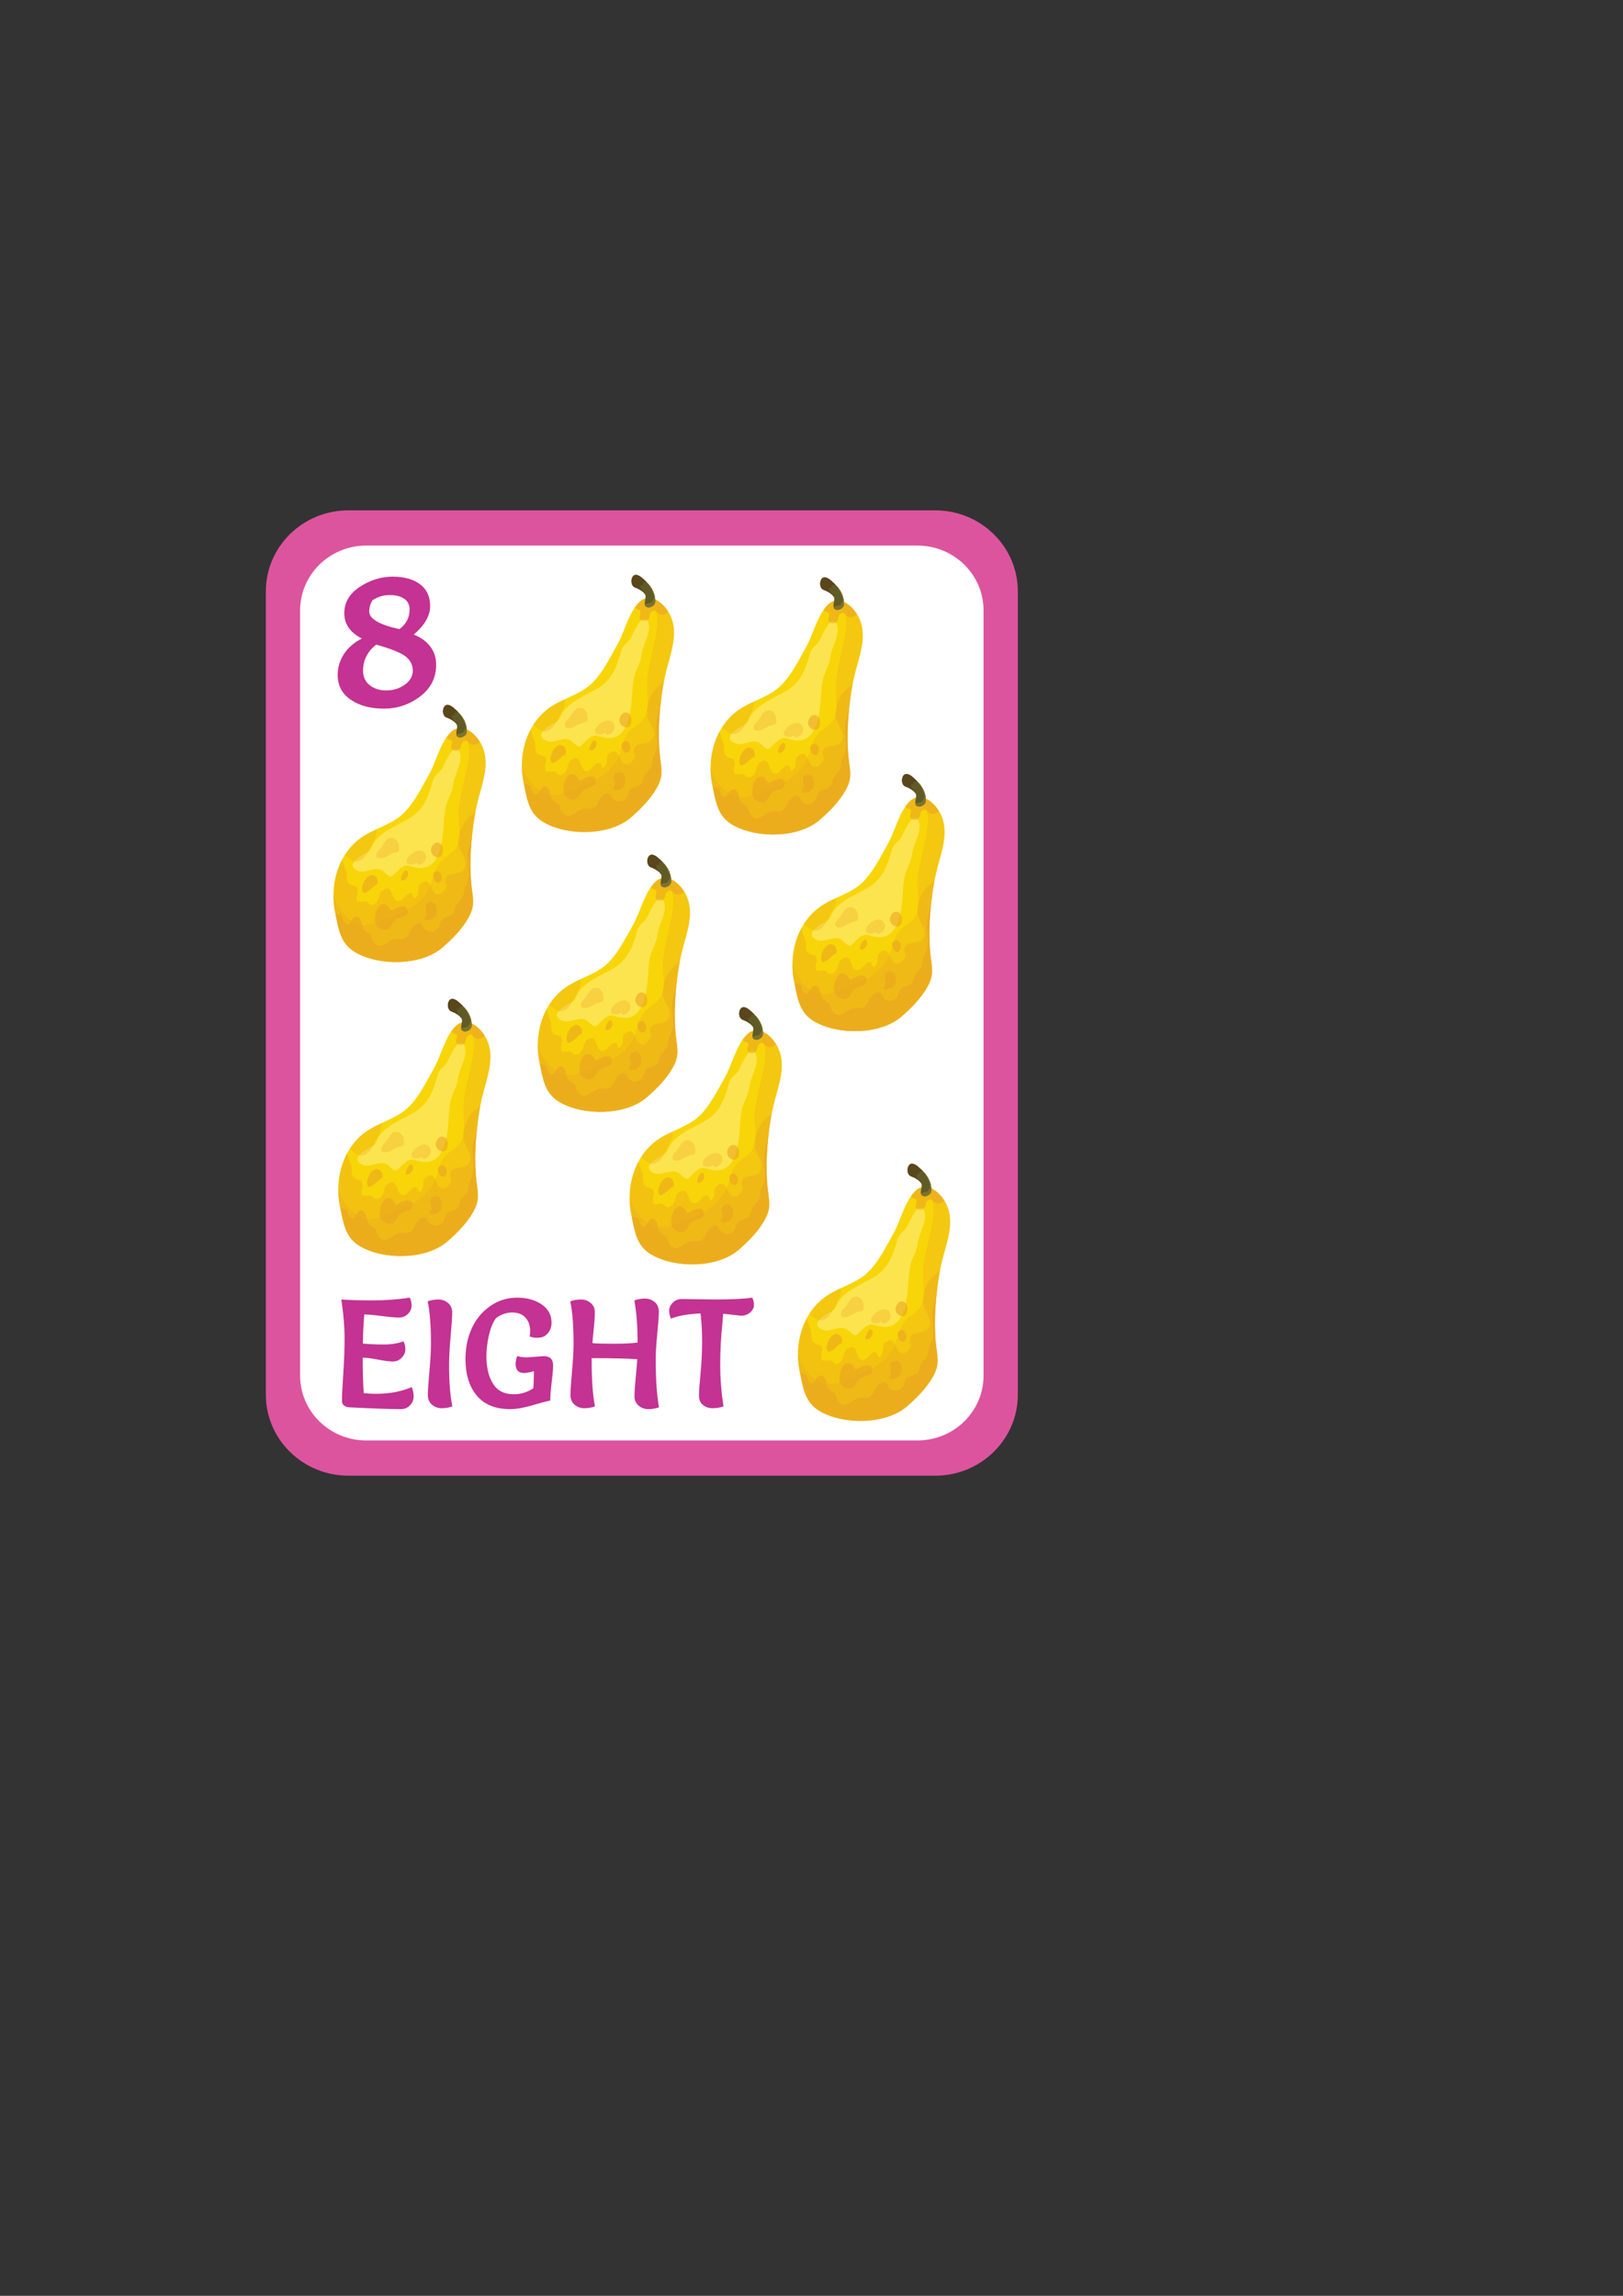 <?xml version="1.0" encoding="iso-8859-1"?>
<!-- Generator: Adobe Illustrator 23.0.2, SVG Export Plug-In . SVG Version: 6.00 Build 0)  -->
<svg version="1.1" id="Layer_1" xmlns="http://www.w3.org/2000/svg" xmlns:xlink="http://www.w3.org/1999/xlink" x="0px" y="0px"
	 viewBox="0 0 595.276 841.89" style="enable-background:new 0 0 595.276 841.89;" xml:space="preserve">
<rect x="0" y="0" width="595.276" height="841.89" fill="#333333" stroke="none"/>
<g>
	<path style="fill:#DD549E;" d="M373.314,511.431c0,16.41-13.572,29.717-30.316,29.717H127.819
		c-16.744,0-30.316-13.307-30.316-29.717V216.868c0-16.415,13.572-29.72,30.316-29.72h215.179c16.744,0,30.316,13.305,30.316,29.72
		V511.431z"/>
	<path style="fill:#FFFFFF;" d="M360.746,504.45c0,13.133-10.858,23.777-24.249,23.777H134.325
		c-13.396,0-24.253-10.644-24.253-23.777V223.847c0-13.133,10.857-23.779,24.253-23.779h202.172
		c13.391,0,24.249,10.646,24.249,23.779V504.45z"/>
</g>
<g>
	<path style="fill:#C43293;" d="M151.016,508.653c0.46,1.011,0.693,2.154,0.693,3.426c0,1.271-0.451,2.37-1.349,3.286
		c-0.898,0.915-1.994,1.374-3.29,1.374c-4.052,0-10.393-0.222-19.019-0.673c-0.693-0.034-1.303-0.253-1.839-0.648
		c-0.535-0.392-0.798-0.886-0.798-1.484c0-1.984,0.162-5.34,0.485-10.057c0.325-4.715,0.485-9.124,0.485-13.227
		c0-4.098-0.398-8.808-1.201-14.123c2.826,0.224,6.622,0.336,11.402,0.336c4.77,0,9.339-0.336,13.691-1.009
		c0.46,0.827,0.686,1.807,0.686,2.95c0,1.141-0.448,2.152-1.342,3.033c-0.903,0.874-2.005,1.316-3.327,1.316
		c-1.317,0-3.416-0.188-6.3-0.561c-2.881-0.374-5.013-0.563-6.389-0.563c-0.304,3.784-0.476,7.337-0.51,10.673
		c2.403,0.222,4.987,0.336,7.759,0.336c2.769,0,5.147-0.395,7.132-1.181c0.457,0.825,0.686,1.805,0.686,2.948
		c0,1.143-0.451,2.172-1.349,3.089c-0.892,0.919-1.962,1.379-3.204,1.379c-1.242,0-3.085-0.238-5.527-0.702
		c-2.449-0.471-4.297-0.702-5.559-0.702c0,5.912,0.133,10.256,0.405,13.029c1.827,0.148,3.261,0.222,4.29,0.222
		C142.767,511.124,147.199,510.301,151.016,508.653z"/>
	<path style="fill:#C43293;" d="M165.916,515.731c-1.226,0.451-2.522,0.673-3.897,0.673c-1.377,0-2.568-0.43-3.579-1.291
		c-1.013-0.861-1.523-2.038-1.523-3.538c0-1.5,0.192-4.369,0.574-8.62c0.384-4.253,0.572-7.647,0.572-10.196
		c0-6.551-0.4-11.738-1.203-15.558c1.224-0.448,2.52-0.672,3.897-0.672c1.374,0,2.57,0.43,3.579,1.291
		c1.015,0.861,1.521,2.04,1.521,3.54c0,1.497-0.192,4.374-0.572,8.62c-0.382,4.251-0.574,7.645-0.574,10.194
		C164.711,506.725,165.109,511.911,165.916,515.731z"/>
	<path style="fill:#C43293;" d="M193.296,497.758l6.133-0.451c2.291,0,3.437,1.143,3.437,3.423c0,1.311-0.176,3.356-0.519,6.122
		c-0.343,2.771-0.514,5.022-0.514,6.746c-0.954,0.148-3.085,0.711-6.387,1.681c-3.304,0.975-6.062,1.46-8.278,1.46
		c-5.427,0-9.52-1.648-12.284-4.943c-2.772-3.291-4.155-7.784-4.155-13.48c0-4.042,0.752-7.748,2.262-11.119
		c1.509-3.365,3.755-6.1,6.735-8.198c2.977-2.094,6.273-3.143,9.877-3.143c3.611,0,6.629,0.827,9.051,2.468
		c2.429,1.65,3.641,3.876,3.641,6.687c0,1.574-0.471,2.89-1.404,3.957c-0.933,1.069-2.125,1.601-3.579,1.601
		c-1.454,0-2.463-0.17-3.039-0.507c0.117-0.673,0.171-1.345,0.171-2.022c0-1.979-0.569-3.603-1.715-4.856
		c-1.146-1.251-2.772-1.881-4.871-1.881c-2.101,0-4.084,0.693-5.957,2.078c-1.111,1.536-1.969,3.627-2.58,6.29
		c-0.61,2.657-0.919,5.241-0.919,7.75c0,4.042,0.807,7.367,2.408,9.965c1.605,2.61,4.144,3.905,7.622,3.905
		c2.554,0,4.942-0.729,7.162-2.188c0.146-1.46,0.229-3.558,0.229-6.295c-1.53,0.451-2.717,0.679-3.554,0.679
		c-2.099,0-3.151-1.089-3.151-3.257c0-0.939,0.192-1.928,0.576-2.977C190.721,497.59,191.923,497.758,193.296,497.758z"/>
	<path style="fill:#C43293;" d="M218.217,515.731c-1.221,0.451-2.52,0.673-3.892,0.673c-1.379,0-2.57-0.43-3.583-1.291
		c-1.011-0.861-1.514-2.038-1.514-3.538c0-1.5,0.185-4.369,0.569-8.62c0.38-4.253,0.569-7.647,0.569-10.196
		c0-6.551-0.398-11.738-1.201-15.558c1.221-0.448,2.525-0.672,3.897-0.672c1.374,0,2.57,0.43,3.579,1.291
		c1.015,0.861,1.521,1.921,1.521,3.172c0,1.258-0.046,2.466-0.142,3.623c-0.101,1.164-0.222,2.495-0.375,3.988
		c-0.155,1.5-0.267,2.811-0.343,3.93c1.525,0.152,4.164,0.227,7.905,0.227c3.741,0,6.622-0.148,8.653-0.451
		c0-5.952-0.405-11.099-1.203-15.444c1.217-0.45,2.52-0.672,3.892-0.672c1.372,0,2.57,0.43,3.583,1.291
		c1.011,0.861,1.514,2.049,1.514,3.564c0,1.518-0.19,4.206-0.574,8.059c-0.38,3.86-0.572,6.947-0.572,9.27
		c0,7.337,0.405,13.236,1.207,17.69c-1.226,0.451-2.525,0.673-3.897,0.673c-1.374,0-2.57-0.43-3.579-1.291
		c-1.015-0.861-1.525-2.004-1.525-3.423c0-1.426,0.158-3.746,0.464-6.963c0.304-3.221,0.496-5.43,0.572-6.631
		c-3.746-0.258-9.319-0.39-16.728-0.39v1.459C217.016,506.124,217.414,511.538,218.217,515.731z"/>
	<path style="fill:#C43293;" d="M250.073,476.36l12.083,0.168c6.263,0,10.848-0.222,13.75-0.673
		c0.418,0.787,0.631,1.684,0.631,2.697c0,1.009-0.46,1.915-1.379,2.721c-0.912,0.807-2.024,1.208-3.32,1.208l-6.588-0.729
		c0,0.258-0.096,1.421-0.288,3.479c-0.535,5.057-0.802,10.128-0.802,15.222c0,5.091,0.405,10.184,1.207,15.276
		c-1.262,0.451-2.58,0.673-3.958,0.673c-1.372,0-2.554-0.381-3.547-1.152c-0.995-0.762-1.491-1.926-1.491-3.479
		s0.192-4.295,0.572-8.23c0.384-3.928,0.574-7.759,0.574-11.485c0-3.726-0.19-7.196-0.574-10.418
		c-4.619,0.224-8.228,0.863-10.828,1.91c-0.46-0.861-0.686-1.825-0.686-2.894c0-1.063,0.439-2.049,1.317-2.943
		C247.624,476.811,248.736,476.36,250.073,476.36z"/>
</g>
<g>
	<path style="fill:#C43293;" d="M159.968,243.781c0,4.786-1.969,8.665-5.895,11.635c-3.933,2.968-8.354,4.452-13.261,4.452
		c-4.912,0-8.964-1.087-12.166-3.271c-3.195-2.177-4.795-5.206-4.795-9.086c0-2.775,0.769-5.336,2.307-7.683
		c1.539-2.345,3.725-4.237,6.556-5.672c-4.299-2.204-6.444-5.291-6.444-9.266c0-3.972,1.903-7.207,5.712-9.698
		c3.808-2.488,7.814-3.73,12.014-3.73c4.199,0,7.546,0.919,10.034,2.764c2.493,1.843,3.734,4.524,3.734,8.044
		c0,3.518-1.999,7.001-6.005,10.447c2.492,0.96,4.482,2.383,5.971,4.275C159.221,238.885,159.968,241.149,159.968,243.781z
		 M137.99,236.383c-3.224,2.538-4.836,5.721-4.836,9.55c0,2.253,0.81,4.024,2.419,5.315c1.61,1.291,3.663,1.939,6.154,1.939
		c2.488,0,4.725-0.693,6.702-2.083c1.978-1.388,2.968-3.114,2.968-5.172c0-2.058-0.844-3.771-2.529-5.136
		C147.183,239.434,143.558,237.961,137.99,236.383z M135.427,224.244c0,2.684,3.684,4.838,11.059,6.463
		c2.493-1.816,3.741-4.21,3.741-7.181c0-1.724-0.652-3.04-1.944-3.948c-1.297-0.91-3.08-1.365-5.351-1.365
		c-2.266,0-4.356,0.623-6.259,1.865C135.841,221.325,135.427,222.713,135.427,224.244z"/>
</g>
<g>
	<g>
		<path style="fill:#F8D508;" d="M314.664,242.949c1.496-5.391,2.889-10.978,0.462-16.243c-1.893-4.1-7.223-9.244-11.642-4.782
			c-3.736,3.774-5.248,10.839-7.918,15.543c-2.74,4.828-5.549,10.656-9.651,14.391c-4.332,3.945-10.811,5.344-15.477,8.815
			c-8.458,6.293-11.246,17.561-9.132,27.433c1.217,5.693,1.777,11.1,7.355,14.342c8.796,5.112,24.257,4.941,32.014-1.822
			c3.607-3.145,7.129-6.688,9.468-10.87c2.36-4.226,1.742-6.55,1.198-10.933c-1.142-9.234-0.101-21.432,1.919-30.544
			C313.649,246.538,314.163,244.754,314.664,242.949z"/>
		<path style="opacity:0.54;fill:#FFF18C;" d="M278.743,272.605c0.077,0.059,0.153,0.123,0.228,0.191
			c3.377,3.03,2.505,2.08,5.882-0.829c2.747-2.366,3.56-0.873,6.739-0.48c7.74,0.955,8.937-8.836,9.376-14.289
			c0.23-2.904,0.282-5.896,1.047-8.73c0.732-2.725,2.236-4.634,2.505-7.447c0.327-3.435,3.645-8.226,2.536-11.636
			c-1.662-5.108-5.29,3.001-6.206,4.975c-1.212,2.616-2.992,2.374-3.867,5.57c-1.48,5.427-3.311,10.228-8.252,13.22
			c-4.171,2.524-10.607,4.92-13.261,9.154c-1.216,1.939-0.751,2.654-3.093,3.835c-2.262,1.14-7.597,4.436-2.682,6.481
			C272.515,273.794,276.059,270.555,278.743,272.605z"/>
		<path style="opacity:0.3;fill:#EAA422;" d="M315.126,226.706c-1.763-3.816-6.5-8.531-10.708-5.571
			c1.289,0.061,2.583,0.455,3.377,1.046c3.318,2.462,2.653,7.635,2.095,11.104c-1.017,6.347-3.311,12.561-3.365,19.035
			c-0.035,4.313,1.456,9.565-1.975,13.043c-1.085,1.1-2.388,1.918-3.567,2.91c-1.438,1.208-2.377,2.524-2.983,4.293
			c-0.995,2.921-1.695,6.105-3.572,8.642c-4.081,5.514-11.225,7.784-17.445,10.11c-2.773,1.035-5.473,1.741-8.298,0.392
			c-2.722-1.3-4.83-3.683-6.303-6.238c-0.752-1.306-1.348-2.683-1.745-4.107c-0.028,2.27,0.199,4.541,0.671,6.743
			c1.217,5.693,1.777,11.1,7.355,14.342c8.796,5.112,24.257,4.941,32.014-1.822c3.607-3.145,7.129-6.688,9.468-10.87
			c2.36-4.226,1.742-6.55,1.198-10.933c-1.142-9.234-0.101-21.432,1.919-30.544c0.387-1.741,0.901-3.525,1.402-5.33
			C316.16,237.558,317.553,231.971,315.126,226.706z"/>
		<path style="opacity:0.37;fill:#EAA422;" d="M312.733,250.859c-0.174,0.144-0.348,0.288-0.524,0.43
			c-1.083,0.882-2.175,1.786-3.071,2.858c-1.724,2.063-2.985,6.269-2.593,8.918c0.465,3.135,4.22,6.068,1.705,9.283
			c-1.423,1.822-6.19,0.585-6.493,3.465c-0.195,1.837,1.036,2.058-0.18,3.658c-0.717,0.944-1.557,1.969-2.802,1.793
			c-2.583-0.362-2.29-7.112-6.131-4.022c-1.548,1.242-0.329,3.167-1.371,4.58c-1.482,2.005-1.148-0.719-2.052-1.038
			c-1.806-0.64-3.144,3.411-5.189,2.828c-2.591-0.737-1.263-6.502-5.303-4.011c-1.365,0.842-1.124,2.698-1.919,3.943
			c-0.566,0.881-1.447,1.733-2.588,1.441c-0.65-0.165-0.923-0.94-1.592-1.119c-1.55-0.413-3.717,1.154-3.468-1.608
			c0.082-0.93,0.536-1.778,0.34-2.79c-0.265-1.351-0.578-1.161-1.651-1.457c-2.499-0.69-2.25-2.18-2.29-4.456
			c-0.018-0.982-1.893-4.834-1.656-5.269c-3.222,5.954-4.017,13.2-2.597,19.822c1.217,5.693,1.777,11.1,7.355,14.342
			c8.796,5.112,24.257,4.941,32.014-1.822c3.607-3.145,7.129-6.688,9.468-10.87c2.36-4.226,1.742-6.55,1.198-10.933
			C310.304,270.435,311.067,259.604,312.733,250.859z"/>
		<path style="opacity:0.59;fill:#EAA422;" d="M311.863,256.228c-0.36,1.545-0.536,3.113-0.792,4.678
			c-0.242,1.493-0.832,2.907-1.09,4.397c-0.677,3.904,1.101,7.703-0.354,11.561c-0.263,0.699-0.773,1.33-0.963,2.05
			c-0.169,0.641-0.145,1.301-0.268,1.948c-0.209,1.1-0.643,1.91-1.395,2.74c-0.648,0.714-1.526,1.613-1.721,2.586
			c-0.418,2.094-0.88,2.594-2.851,3.249c-1.388,0.464-1.965,0.666-2.566,2.001c-0.558,1.245-0.516,2.181-1.876,2.939
			c-1.334,0.746-2.872,0.66-3.889-0.54c-0.765-0.902-0.529-1.903-1.895-2.06c-1.198-0.137-2.111,0.937-2.719,1.721
			c-0.861,1.107-1.063,2.771-2.362,3.552c-1.099,0.657-2.318,0.393-3.586,0.439c-2.917,0.108-5.441,4.666-8.068,1.423
			c-0.772-0.954-0.7-1.973-1.308-2.898c-0.401-0.609-0.81-0.575-1.381-1.007c-1.489-1.123-1.552-1.996-1.937-3.669
			c-0.305-1.345-1.296-2.699-2.848-1.582c-1.054,0.758-1.301,3.743-3.323,1.778c-0.663-0.645-0.36-1.778-0.989-2.443
			c-0.204-0.214-2.363-0.939-2.257-0.421c1.143,5.483,1.845,10.643,7.237,13.777c8.796,5.112,24.257,4.941,32.014-1.822
			c3.607-3.145,7.129-6.688,9.468-10.87c2.36-4.226,1.742-6.55,1.198-10.933C310.51,272.085,310.839,263.772,311.863,256.228z"/>
		<path style="opacity:0.59;fill:#EAA422;" d="M275.759,278.002c0.585-0.459,0.808-0.04,1.054-1.011
			c0.185-0.734-0.188-1.87-0.775-2.352c-2.475-2.034-4.824,2.289-4.882,4.363C271.052,282.895,274.789,278.76,275.759,278.002z"/>
		<path style="opacity:0.59;fill:#EAA422;" d="M285.651,276.084c1.238,0.279,2.595-1.419,2.365-2.584
			C287.338,270.031,284.527,275.83,285.651,276.084z"/>
		<path style="opacity:0.59;fill:#EAA422;" d="M300.687,265.999c0.289-1.253,0.127-2.728-1.015-3.482
			c-1.953-1.289-3.862,1.65-3.107,3.403C297.421,267.913,300.116,268.472,300.687,265.999z"/>
		<path style="opacity:0.59;fill:#EAA422;" d="M275.866,289.405c-0.15,1.283,0,2.508,0.533,3.187
			c1.009,1.28,2.937,2.211,4.415,1.229c1.19-0.79,1.524-2.448,2.644-3.34c1.503-1.195,4.783-0.756,4.417-3.427
			c-0.317-2.321-3.341-1.4-4.645-0.586c-2.344,1.462-1.203-0.023-3.013-1.282C277.923,283.59,276.193,286.633,275.866,289.405z"/>
		<path style="opacity:0.59;fill:#EAA422;" d="M295.394,284.265c-1.654,0.81-0.785,2.431-0.681,3.714
			c0.064,0.835-0.014,0.563-0.129,1.165c-0.08,0.419-0.824,0.522-0.442,1.14c0.456,0.738,2.236,0.291,2.834-0.001
			C299.884,288.857,298.811,282.59,295.394,284.265z"/>
		<path style="opacity:0.3;fill:#EAA422;" d="M276.397,266.411c-0.218,0.803,0.118,1.49,1.351,1.572
			c1.808,0.12,3.09-1.393,4.72-1.879c1.527-0.454,2.578,0.073,2.233-2.648c-0.322-2.555-2.775-3.908-4.48-2.315
			c-1.125,1.053-1.658,2.634-2.776,3.679C276.921,265.307,276.54,265.884,276.397,266.411z"/>
		<path style="opacity:0.3;fill:#EAA422;" d="M264.82,266.732c0.888,1.013,3.173,2.43,4.173,2.432
			c3.264,0.007,5.049-5.03,6.225-7.308c0.629-1.222,1.613-2.86,1.099-4.342c-0.014-0.044-0.031-0.084-0.049-0.126
			c-2.059,0.966-4.074,1.978-5.829,3.285C268.157,262.371,266.29,264.434,264.82,266.732z"/>
		<path style="opacity:0.3;fill:#EAA422;" d="M289.967,270.252c0.458-0.031,0.745-0.527,1.294-0.522
			c0.171,0,0.232,0.728,0.575,0.698c1.879-0.166,3.621-2.447,2.35-4.318C291.581,262.276,283.27,270.721,289.967,270.252z"/>
		<path style="opacity:0.59;fill:#EAA422;" d="M300.218,275.939c0.582-1.303-0.528-4.138-2.433-2.876
			C295.892,274.315,298.856,278.987,300.218,275.939z"/>
		<path style="opacity:0.59;fill:#EAA422;" d="M303.484,221.924c-0.5,0.505-0.961,1.073-1.39,1.684
			c0.11,0.442,0.44,0.549,1.049,0.841c0.911,0.44,0.959-0.095,0.984,1.093c0.016,0.825-0.676,1.576-0.096,2.369
			c0.516,0.705,1.825,0.744,2.531,0.337c1.376-0.79,0.439-2.49,1.829-3.187c1.468-0.736,1.568,0.484,2.534,1.015
			c1.155,0.637,2.466,0.048,3.431-0.786C312.036,221.565,307.403,217.966,303.484,221.924z"/>
		<g>
			<path style="fill:#605B26;" d="M300.915,213.235c-0.19,0.722-0.117,1.592,0.232,2.243c0.5,0.93,1.432,0.932,2.259,1.41
				c0.902,0.522,1.921,1.096,2.432,2.035c0.719,1.324-1.221,4.077,0.812,4.672c1.134,0.331,2.766-0.685,2.876-1.851
				c0.221-2.321-0.819-4.752-2.311-6.497c-0.746-0.873-1.662-1.689-2.499-2.433C303.305,211.56,301.507,211.002,300.915,213.235z"/>
			<path style="fill:#7C742E;" d="M307.213,215.248c-0.178-0.207-0.366-0.41-0.559-0.61c0.591,0.817,1.104,1.685,1.515,2.479
				c0.599,1.153,1.482,3.055,0.401,4.119c-0.126,0.361-0.477,0.801-0.805,0.802c-0.538,0.003-1.179,0.427-1.679,0.294
				c-0.155-0.043-0.284-0.118-0.394-0.214c-0.024,0.68,0.162,1.246,0.956,1.48c1.134,0.331,2.766-0.685,2.876-1.851
				C309.746,219.423,308.706,216.993,307.213,215.248z"/>
			<path style="fill:#5A461B;" d="M305.837,218.923c0.007,0.014,0.014,0.03,0.021,0.045c0.011-0.225-0.04-0.447-0.193-0.658
				c-0.324-0.449-0.752-0.754-1.104-1.173c-0.307-0.366-0.632-0.847-0.404-1.256c0-0.054-0.003-0.107,0.002-0.163
				c0.017-0.189,0.162-0.29,0.348-0.261c0.226,0.035,0.43,0.086,0.631,0.149c-0.228-0.569-0.214-1.013,0.705-1.178
				c0.185-0.034,0.388-0.035,0.594-0.011c-0.561-0.563-1.156-1.101-1.723-1.602c-1.409-1.254-3.206-1.812-3.799,0.42
				c-0.19,0.722-0.117,1.592,0.232,2.243c0.5,0.93,1.432,0.932,2.259,1.41C304.308,217.41,305.327,217.984,305.837,218.923z"/>
		</g>
	</g>
	<g>
		<path style="fill:#F8D508;" d="M245.441,242.038c1.496-5.391,2.889-10.978,0.462-16.244c-1.893-4.1-7.223-9.244-11.641-4.782
			c-3.736,3.774-5.248,10.839-7.918,15.543c-2.74,4.828-5.549,10.656-9.651,14.391c-4.332,3.945-10.811,5.344-15.477,8.815
			c-8.458,6.293-11.246,17.561-9.132,27.433c1.218,5.693,1.777,11.1,7.355,14.342c8.796,5.112,24.257,4.941,32.014-1.822
			c3.607-3.145,7.129-6.688,9.468-10.87c2.36-4.226,1.742-6.55,1.198-10.933c-1.142-9.234-0.101-21.432,1.919-30.544
			C244.426,245.627,244.939,243.842,245.441,242.038z"/>
		<path style="opacity:0.54;fill:#FFF18C;" d="M209.52,271.693c0.077,0.059,0.153,0.123,0.228,0.191
			c3.377,3.03,2.505,2.08,5.882-0.829c2.747-2.366,3.56-0.873,6.739-0.481c7.74,0.955,8.937-8.836,9.375-14.289
			c0.23-2.904,0.282-5.896,1.047-8.73c0.732-2.725,2.236-4.634,2.505-7.447c0.328-3.435,3.645-8.226,2.536-11.636
			c-1.661-5.108-5.29,3.001-6.206,4.975c-1.212,2.616-2.992,2.374-3.866,5.57c-1.481,5.427-3.311,10.228-8.252,13.22
			c-4.171,2.524-10.607,4.92-13.261,9.154c-1.216,1.939-0.751,2.654-3.093,3.835c-2.262,1.141-7.597,4.436-2.682,6.482
			C203.292,272.882,206.836,269.643,209.52,271.693z"/>
		<path style="opacity:0.3;fill:#EAA422;" d="M245.903,225.794c-1.763-3.816-6.5-8.531-10.708-5.571
			c1.289,0.061,2.583,0.455,3.377,1.046c3.318,2.462,2.653,7.635,2.095,11.103c-1.017,6.347-3.311,12.561-3.365,19.035
			c-0.035,4.313,1.456,9.565-1.975,13.042c-1.085,1.1-2.388,1.918-3.567,2.91c-1.438,1.208-2.377,2.524-2.983,4.293
			c-0.994,2.922-1.695,6.105-3.572,8.642c-4.081,5.515-11.225,7.784-17.445,10.11c-2.773,1.035-5.473,1.741-8.298,0.392
			c-2.722-1.3-4.83-3.683-6.303-6.238c-0.752-1.305-1.348-2.683-1.745-4.106c-0.028,2.27,0.199,4.541,0.67,6.743
			c1.218,5.693,1.777,11.1,7.355,14.342c8.796,5.112,24.257,4.941,32.014-1.822c3.607-3.145,7.129-6.688,9.468-10.87
			c2.36-4.226,1.742-6.55,1.198-10.933c-1.142-9.234-0.101-21.432,1.919-30.544c0.387-1.741,0.901-3.525,1.402-5.33
			C246.937,236.646,248.33,231.059,245.903,225.794z"/>
		<path style="opacity:0.37;fill:#EAA422;" d="M243.509,249.947c-0.174,0.144-0.348,0.288-0.524,0.43
			c-1.083,0.882-2.176,1.786-3.071,2.858c-1.724,2.063-2.985,6.269-2.593,8.918c0.465,3.135,4.22,6.068,1.705,9.283
			c-1.423,1.822-6.19,0.585-6.493,3.465c-0.195,1.837,1.036,2.058-0.18,3.657c-0.717,0.944-1.557,1.969-2.802,1.793
			c-2.583-0.362-2.29-7.112-6.131-4.022c-1.548,1.242-0.329,3.166-1.371,4.579c-1.482,2.005-1.148-0.719-2.052-1.038
			c-1.806-0.641-3.144,3.411-5.189,2.828c-2.592-0.738-1.263-6.502-5.304-4.011c-1.365,0.842-1.123,2.698-1.919,3.943
			c-0.566,0.881-1.447,1.733-2.588,1.441c-0.65-0.165-0.923-0.94-1.592-1.118c-1.55-0.413-3.717,1.153-3.468-1.609
			c0.082-0.93,0.536-1.778,0.34-2.79c-0.265-1.351-0.578-1.161-1.651-1.457c-2.499-0.69-2.25-2.179-2.29-4.456
			c-0.017-0.982-1.893-4.834-1.656-5.269c-3.222,5.954-4.017,13.2-2.597,19.822c1.218,5.693,1.777,11.1,7.355,14.342
			c8.796,5.112,24.257,4.941,32.014-1.822c3.607-3.145,7.129-6.688,9.468-10.87c2.36-4.226,1.742-6.55,1.198-10.933
			C241.082,269.524,241.844,258.692,243.509,249.947z"/>
		<path style="opacity:0.59;fill:#EAA422;" d="M242.64,255.317c-0.361,1.545-0.537,3.113-0.793,4.678
			c-0.242,1.493-0.832,2.907-1.09,4.397c-0.677,3.904,1.101,7.703-0.354,11.561c-0.263,0.699-0.773,1.33-0.963,2.05
			c-0.169,0.641-0.144,1.301-0.268,1.948c-0.209,1.101-0.643,1.911-1.395,2.74c-0.648,0.714-1.526,1.614-1.721,2.586
			c-0.418,2.094-0.88,2.594-2.851,3.249c-1.388,0.464-1.965,0.666-2.566,2.001c-0.557,1.245-0.516,2.18-1.876,2.939
			c-1.334,0.746-2.872,0.66-3.889-0.54c-0.765-0.901-0.529-1.903-1.895-2.06c-1.198-0.138-2.111,0.937-2.719,1.721
			c-0.861,1.107-1.063,2.771-2.362,3.552c-1.099,0.657-2.318,0.393-3.586,0.44c-2.917,0.108-5.441,4.666-8.068,1.423
			c-0.772-0.954-0.7-1.973-1.308-2.898c-0.401-0.609-0.81-0.576-1.381-1.008c-1.489-1.123-1.552-1.996-1.937-3.668
			c-0.305-1.346-1.296-2.699-2.848-1.582c-1.053,0.758-1.301,3.743-3.323,1.778c-0.664-0.645-0.361-1.778-0.989-2.443
			c-0.204-0.214-2.363-0.939-2.257-0.421c1.143,5.483,1.845,10.643,7.237,13.777c8.796,5.112,24.257,4.941,32.014-1.822
			c3.607-3.145,7.129-6.688,9.468-10.87c2.36-4.226,1.742-6.55,1.198-10.933C241.287,271.173,241.616,262.86,242.64,255.317z"/>
		<path style="opacity:0.59;fill:#EAA422;" d="M206.536,277.09c0.585-0.459,0.808-0.04,1.054-1.011
			c0.185-0.734-0.188-1.87-0.775-2.352c-2.475-2.034-4.824,2.289-4.882,4.363C201.829,281.983,205.566,277.848,206.536,277.09z"/>
		<path style="opacity:0.59;fill:#EAA422;" d="M216.427,275.172c1.238,0.279,2.595-1.419,2.365-2.584
			C218.115,269.12,215.304,274.918,216.427,275.172z"/>
		<path style="opacity:0.59;fill:#EAA422;" d="M231.464,265.088c0.289-1.253,0.127-2.728-1.015-3.482
			c-1.953-1.289-3.862,1.65-3.107,3.403C228.198,267.002,230.892,267.561,231.464,265.088z"/>
		<path style="opacity:0.59;fill:#EAA422;" d="M206.643,288.494c-0.15,1.283,0,2.508,0.533,3.187
			c1.009,1.28,2.936,2.211,4.415,1.229c1.19-0.79,1.524-2.448,2.644-3.34c1.503-1.195,4.783-0.756,4.417-3.427
			c-0.317-2.322-3.341-1.4-4.645-0.586c-2.344,1.463-1.204-0.023-3.013-1.282C208.7,282.679,206.97,285.722,206.643,288.494z"/>
		<path style="opacity:0.59;fill:#EAA422;" d="M226.171,283.353c-1.655,0.81-0.786,2.432-0.681,3.714
			c0.064,0.835-0.014,0.564-0.129,1.165c-0.08,0.419-0.824,0.522-0.442,1.14c0.456,0.738,2.236,0.291,2.834-0.001
			C230.661,287.946,229.588,281.678,226.171,283.353z"/>
		<path style="opacity:0.3;fill:#EAA422;" d="M207.174,265.499c-0.218,0.803,0.118,1.49,1.352,1.572
			c1.808,0.12,3.09-1.393,4.72-1.879c1.527-0.454,2.578,0.073,2.233-2.648c-0.322-2.555-2.775-3.908-4.48-2.315
			c-1.125,1.053-1.658,2.635-2.776,3.679C207.698,264.395,207.317,264.973,207.174,265.499z"/>
		<path style="opacity:0.3;fill:#EAA422;" d="M195.597,265.82c0.888,1.013,3.173,2.43,4.173,2.432
			c3.264,0.007,5.049-5.03,6.225-7.308c0.629-1.222,1.613-2.86,1.099-4.342c-0.014-0.045-0.031-0.085-0.049-0.126
			c-2.059,0.966-4.074,1.978-5.83,3.285C198.934,261.459,197.067,263.522,195.597,265.82z"/>
		<path style="opacity:0.3;fill:#EAA422;" d="M220.744,269.34c0.458-0.031,0.745-0.527,1.294-0.522c0.171,0,0.232,0.728,0.575,0.698
			c1.879-0.166,3.621-2.447,2.35-4.318C222.358,261.365,214.047,269.81,220.744,269.34z"/>
		<path style="opacity:0.59;fill:#EAA422;" d="M230.995,275.028c0.582-1.303-0.528-4.138-2.433-2.876
			C226.669,273.404,229.633,278.076,230.995,275.028z"/>
		<path style="opacity:0.59;fill:#EAA422;" d="M234.261,221.013c-0.5,0.505-0.961,1.072-1.39,1.684
			c0.11,0.442,0.44,0.549,1.049,0.841c0.911,0.44,0.959-0.095,0.984,1.093c0.016,0.825-0.676,1.576-0.096,2.369
			c0.516,0.705,1.825,0.744,2.531,0.337c1.376-0.79,0.439-2.49,1.829-3.187c1.468-0.736,1.568,0.484,2.534,1.015
			c1.155,0.637,2.466,0.048,3.431-0.785C242.813,220.653,238.18,217.055,234.261,221.013z"/>
		<g>
			<path style="fill:#605B26;" d="M231.692,212.323c-0.19,0.722-0.117,1.592,0.232,2.244c0.5,0.93,1.432,0.932,2.259,1.41
				c0.902,0.522,1.921,1.096,2.432,2.035c0.719,1.324-1.221,4.077,0.812,4.672c1.134,0.331,2.766-0.685,2.876-1.851
				c0.221-2.321-0.819-4.752-2.311-6.497c-0.745-0.873-1.662-1.689-2.499-2.433C234.082,210.649,232.284,210.091,231.692,212.323z"
				/>
			<path style="fill:#7C742E;" d="M237.99,214.336c-0.177-0.207-0.366-0.41-0.559-0.61c0.591,0.817,1.104,1.685,1.515,2.478
				c0.599,1.153,1.482,3.055,0.401,4.119c-0.125,0.361-0.477,0.801-0.805,0.802c-0.538,0.003-1.179,0.427-1.679,0.294
				c-0.155-0.044-0.284-0.118-0.394-0.214c-0.024,0.68,0.162,1.247,0.956,1.48c1.134,0.331,2.766-0.685,2.876-1.851
				C240.522,218.512,239.483,216.081,237.99,214.336z"/>
			<path style="fill:#5A461B;" d="M236.614,218.012c0.007,0.015,0.014,0.03,0.021,0.045c0.011-0.225-0.04-0.447-0.193-0.658
				c-0.324-0.449-0.753-0.754-1.104-1.173c-0.307-0.366-0.632-0.847-0.404-1.256c0-0.053-0.003-0.107,0.002-0.163
				c0.018-0.189,0.162-0.291,0.348-0.261c0.227,0.035,0.43,0.086,0.631,0.149c-0.228-0.569-0.214-1.013,0.705-1.178
				c0.185-0.033,0.388-0.035,0.594-0.011c-0.561-0.563-1.156-1.1-1.723-1.601c-1.409-1.254-3.206-1.813-3.799,0.42
				c-0.19,0.722-0.117,1.592,0.232,2.244c0.5,0.93,1.432,0.932,2.259,1.41C235.085,216.499,236.104,217.073,236.614,218.012z"/>
		</g>
	</g>
	<g>
		<path style="fill:#F8D508;" d="M344.675,315.063c1.496-5.391,2.89-10.978,0.462-16.244c-1.893-4.1-7.223-9.244-11.642-4.782
			c-3.736,3.774-5.248,10.839-7.918,15.543c-2.74,4.828-5.549,10.656-9.651,14.391c-4.332,3.945-10.811,5.344-15.477,8.815
			c-8.458,6.293-11.246,17.561-9.132,27.433c1.217,5.693,1.777,11.1,7.355,14.342c8.796,5.112,24.257,4.941,32.014-1.822
			c3.607-3.145,7.129-6.688,9.468-10.87c2.36-4.226,1.742-6.55,1.198-10.933c-1.142-9.234-0.101-21.431,1.919-30.544
			C343.659,318.652,344.173,316.868,344.675,315.063z"/>
		<path style="opacity:0.54;fill:#FFF18C;" d="M308.754,344.719c0.077,0.059,0.153,0.123,0.228,0.191
			c3.377,3.03,2.505,2.08,5.882-0.829c2.746-2.366,3.56-0.874,6.739-0.481c7.74,0.955,8.937-8.836,9.376-14.289
			c0.23-2.904,0.282-5.896,1.047-8.73c0.732-2.725,2.236-4.634,2.505-7.447c0.327-3.435,3.645-8.226,2.536-11.636
			c-1.662-5.108-5.29,3.001-6.206,4.975c-1.212,2.616-2.992,2.374-3.867,5.57c-1.48,5.427-3.311,10.228-8.252,13.22
			c-4.172,2.524-10.607,4.92-13.261,9.154c-1.216,1.939-0.751,2.654-3.093,3.835c-2.263,1.141-7.597,4.436-2.682,6.482
			C302.526,345.908,306.07,342.669,308.754,344.719z"/>
		<path style="opacity:0.3;fill:#EAA422;" d="M345.137,298.82c-1.763-3.816-6.5-8.531-10.708-5.571
			c1.289,0.061,2.583,0.455,3.377,1.046c3.318,2.462,2.653,7.635,2.095,11.103c-1.017,6.347-3.311,12.561-3.365,19.035
			c-0.035,4.313,1.456,9.565-1.975,13.042c-1.085,1.1-2.388,1.918-3.567,2.91c-1.439,1.208-2.377,2.525-2.983,4.293
			c-0.995,2.922-1.695,6.105-3.572,8.642c-4.081,5.515-11.225,7.784-17.445,10.11c-2.773,1.035-5.472,1.741-8.298,0.392
			c-2.722-1.3-4.83-3.683-6.303-6.238c-0.753-1.305-1.348-2.683-1.745-4.106c-0.028,2.27,0.199,4.541,0.671,6.743
			c1.217,5.693,1.777,11.1,7.355,14.342c8.796,5.112,24.257,4.941,32.014-1.822c3.607-3.145,7.129-6.688,9.468-10.87
			c2.36-4.226,1.742-6.55,1.198-10.933c-1.142-9.234-0.101-21.431,1.919-30.544c0.387-1.741,0.901-3.525,1.402-5.33
			C346.171,309.672,347.564,304.085,345.137,298.82z"/>
		<path style="opacity:0.37;fill:#EAA422;" d="M342.743,322.973c-0.174,0.144-0.348,0.288-0.524,0.43
			c-1.083,0.882-2.175,1.786-3.071,2.858c-1.724,2.063-2.985,6.269-2.593,8.918c0.465,3.135,4.22,6.068,1.705,9.283
			c-1.423,1.822-6.19,0.585-6.493,3.465c-0.195,1.837,1.036,2.058-0.179,3.657c-0.717,0.944-1.557,1.969-2.802,1.793
			c-2.583-0.362-2.29-7.112-6.131-4.022c-1.548,1.242-0.329,3.166-1.371,4.579c-1.482,2.005-1.148-0.719-2.052-1.038
			c-1.806-0.64-3.144,3.411-5.189,2.828c-2.591-0.738-1.263-6.502-5.303-4.011c-1.365,0.842-1.124,2.698-1.919,3.943
			c-0.566,0.881-1.447,1.733-2.588,1.441c-0.65-0.165-0.923-0.94-1.592-1.118c-1.55-0.413-3.717,1.154-3.468-1.608
			c0.082-0.93,0.536-1.778,0.34-2.79c-0.265-1.351-0.578-1.161-1.651-1.457c-2.499-0.69-2.25-2.179-2.29-4.456
			c-0.018-0.982-1.893-4.834-1.656-5.269c-3.222,5.954-4.017,13.2-2.597,19.822c1.217,5.693,1.777,11.1,7.355,14.342
			c8.796,5.112,24.257,4.941,32.014-1.822c3.607-3.145,7.129-6.688,9.468-10.87c2.36-4.226,1.742-6.55,1.198-10.933
			C340.315,342.549,341.078,331.718,342.743,322.973z"/>
		<path style="opacity:0.59;fill:#EAA422;" d="M341.874,328.342c-0.36,1.545-0.536,3.113-0.792,4.678
			c-0.242,1.493-0.832,2.907-1.091,4.397c-0.677,3.904,1.101,7.703-0.353,11.561c-0.263,0.699-0.773,1.33-0.963,2.05
			c-0.169,0.641-0.145,1.301-0.268,1.948c-0.209,1.1-0.643,1.911-1.395,2.74c-0.648,0.714-1.526,1.614-1.721,2.586
			c-0.418,2.094-0.88,2.594-2.851,3.249c-1.388,0.464-1.965,0.666-2.565,2.001c-0.558,1.245-0.516,2.18-1.876,2.939
			c-1.334,0.746-2.872,0.66-3.889-0.54c-0.765-0.901-0.529-1.903-1.895-2.06c-1.198-0.138-2.111,0.937-2.719,1.721
			c-0.861,1.107-1.063,2.771-2.362,3.552c-1.099,0.657-2.318,0.393-3.586,0.44c-2.917,0.108-5.441,4.666-8.068,1.423
			c-0.772-0.954-0.7-1.973-1.308-2.898c-0.401-0.609-0.81-0.576-1.381-1.008c-1.489-1.123-1.552-1.996-1.937-3.668
			c-0.305-1.346-1.296-2.699-2.848-1.582c-1.054,0.758-1.301,3.743-3.323,1.778c-0.663-0.645-0.36-1.778-0.989-2.443
			c-0.204-0.214-2.363-0.939-2.257-0.421c1.143,5.483,1.845,10.643,7.237,13.777c8.796,5.112,24.257,4.941,32.014-1.822
			c3.607-3.145,7.129-6.688,9.468-10.87c2.36-4.226,1.742-6.55,1.198-10.933C340.521,344.199,340.85,335.886,341.874,328.342z"/>
		<path style="opacity:0.59;fill:#EAA422;" d="M305.77,350.116c0.585-0.459,0.808-0.04,1.054-1.011
			c0.185-0.734-0.188-1.87-0.775-2.352c-2.475-2.034-4.824,2.289-4.882,4.363C301.063,355.009,304.8,350.874,305.77,350.116z"/>
		<path style="opacity:0.59;fill:#EAA422;" d="M315.661,348.198c1.238,0.279,2.595-1.419,2.365-2.584
			C317.349,342.145,314.538,347.944,315.661,348.198z"/>
		<path style="opacity:0.59;fill:#EAA422;" d="M330.698,338.113c0.289-1.253,0.127-2.728-1.015-3.482
			c-1.953-1.289-3.862,1.65-3.107,3.403C327.432,340.027,330.126,340.586,330.698,338.113z"/>
		<path style="opacity:0.59;fill:#EAA422;" d="M305.877,361.519c-0.15,1.283,0,2.508,0.533,3.187
			c1.009,1.28,2.937,2.211,4.415,1.229c1.19-0.79,1.524-2.448,2.644-3.34c1.503-1.195,4.783-0.756,4.417-3.427
			c-0.317-2.322-3.341-1.4-4.645-0.586c-2.344,1.463-1.203-0.023-3.013-1.282C307.934,355.705,306.204,358.747,305.877,361.519z"/>
		<path style="opacity:0.59;fill:#EAA422;" d="M325.405,356.379c-1.654,0.81-0.785,2.432-0.681,3.714
			c0.064,0.835-0.014,0.563-0.129,1.165c-0.08,0.419-0.824,0.522-0.442,1.14c0.456,0.738,2.236,0.291,2.834-0.001
			C329.895,360.971,328.822,354.704,325.405,356.379z"/>
		<path style="opacity:0.3;fill:#EAA422;" d="M306.408,338.525c-0.218,0.803,0.118,1.49,1.351,1.572
			c1.808,0.12,3.09-1.393,4.72-1.879c1.527-0.454,2.578,0.073,2.233-2.648c-0.322-2.555-2.775-3.908-4.48-2.315
			c-1.125,1.053-1.658,2.635-2.776,3.679C306.932,337.421,306.551,337.998,306.408,338.525z"/>
		<path style="opacity:0.3;fill:#EAA422;" d="M294.83,338.846c0.888,1.013,3.173,2.43,4.173,2.432
			c3.264,0.007,5.049-5.03,6.225-7.308c0.629-1.222,1.613-2.86,1.099-4.342c-0.014-0.045-0.031-0.085-0.049-0.126
			c-2.059,0.966-4.074,1.978-5.83,3.285C298.168,334.485,296.301,336.547,294.83,338.846z"/>
		<path style="opacity:0.3;fill:#EAA422;" d="M319.978,342.366c0.458-0.031,0.745-0.527,1.294-0.522
			c0.171,0,0.232,0.728,0.575,0.698c1.879-0.166,3.621-2.447,2.35-4.318C321.592,334.39,313.281,342.835,319.978,342.366z"/>
		<path style="opacity:0.59;fill:#EAA422;" d="M330.229,348.053c0.582-1.303-0.528-4.138-2.433-2.876
			C325.903,346.429,328.867,351.101,330.229,348.053z"/>
		<path style="opacity:0.59;fill:#EAA422;" d="M333.495,294.038c-0.5,0.505-0.961,1.072-1.39,1.684
			c0.11,0.442,0.44,0.549,1.049,0.841c0.911,0.44,0.959-0.095,0.984,1.093c0.016,0.825-0.676,1.576-0.096,2.369
			c0.515,0.705,1.825,0.744,2.531,0.337c1.376-0.79,0.439-2.49,1.829-3.187c1.468-0.736,1.568,0.484,2.534,1.015
			c1.155,0.637,2.466,0.048,3.431-0.785C342.047,293.679,337.414,290.08,333.495,294.038z"/>
		<g>
			<path style="fill:#605B26;" d="M330.926,285.349c-0.19,0.722-0.117,1.592,0.232,2.244c0.5,0.93,1.432,0.932,2.259,1.41
				c0.902,0.522,1.921,1.096,2.432,2.036c0.719,1.324-1.221,4.077,0.812,4.672c1.134,0.331,2.766-0.685,2.876-1.851
				c0.221-2.321-0.819-4.752-2.311-6.497c-0.746-0.874-1.662-1.689-2.499-2.433C333.316,283.674,331.518,283.116,330.926,285.349z"
				/>
			<path style="fill:#7C742E;" d="M337.224,287.362c-0.178-0.207-0.366-0.41-0.559-0.61c0.591,0.817,1.104,1.685,1.515,2.478
				c0.599,1.153,1.482,3.055,0.401,4.119c-0.125,0.361-0.477,0.801-0.805,0.802c-0.538,0.003-1.179,0.427-1.679,0.294
				c-0.155-0.044-0.284-0.118-0.394-0.214c-0.024,0.68,0.162,1.247,0.956,1.48c1.134,0.331,2.766-0.685,2.876-1.851
				C339.756,291.538,338.717,289.107,337.224,287.362z"/>
			<path style="fill:#5A461B;" d="M335.848,291.037c0.007,0.014,0.014,0.03,0.021,0.044c0.011-0.225-0.04-0.447-0.193-0.658
				c-0.324-0.449-0.752-0.754-1.104-1.173c-0.307-0.366-0.632-0.847-0.404-1.256c0-0.054-0.003-0.107,0.002-0.163
				c0.017-0.189,0.162-0.29,0.348-0.261c0.226,0.035,0.43,0.086,0.631,0.149c-0.228-0.569-0.214-1.013,0.705-1.178
				c0.185-0.033,0.388-0.035,0.594-0.011c-0.561-0.563-1.156-1.1-1.723-1.601c-1.409-1.254-3.206-1.813-3.799,0.42
				c-0.19,0.722-0.117,1.592,0.232,2.244c0.5,0.93,1.432,0.932,2.259,1.41C334.319,289.524,335.338,290.098,335.848,291.037z"/>
		</g>
	</g>
	<g>
		<path style="fill:#F8D508;" d="M176.332,289.72c1.496-5.391,2.889-10.978,0.462-16.243c-1.893-4.1-7.223-9.244-11.641-4.782
			c-3.736,3.774-5.248,10.839-7.918,15.543c-2.74,4.828-5.549,10.656-9.651,14.391c-4.332,3.945-10.811,5.344-15.477,8.815
			c-8.458,6.293-11.246,17.56-9.132,27.433c1.217,5.693,1.776,11.1,7.355,14.342c8.796,5.112,24.257,4.941,32.014-1.822
			c3.607-3.145,7.129-6.688,9.468-10.87c2.36-4.226,1.742-6.55,1.198-10.933c-1.143-9.234-0.101-21.432,1.919-30.544
			C175.316,293.31,175.83,291.525,176.332,289.72z"/>
		<path style="opacity:0.54;fill:#FFF18C;" d="M140.411,319.376c0.077,0.059,0.153,0.123,0.228,0.191
			c3.377,3.03,2.505,2.08,5.882-0.829c2.747-2.366,3.56-0.873,6.739-0.481c7.74,0.955,8.937-8.836,9.375-14.289
			c0.23-2.904,0.282-5.896,1.047-8.73c0.732-2.725,2.237-4.634,2.505-7.447c0.328-3.435,3.645-8.226,2.536-11.636
			c-1.661-5.108-5.29,3.001-6.206,4.975c-1.212,2.616-2.992,2.374-3.866,5.57c-1.481,5.427-3.311,10.228-8.252,13.22
			c-4.171,2.525-10.607,4.92-13.261,9.154c-1.216,1.939-0.75,2.654-3.093,3.835c-2.262,1.14-7.597,4.436-2.682,6.482
			C134.182,320.565,137.727,317.326,140.411,319.376z"/>
		<path style="opacity:0.3;fill:#EAA422;" d="M176.793,273.477c-1.763-3.816-6.5-8.531-10.708-5.571
			c1.289,0.061,2.583,0.455,3.377,1.046c3.318,2.462,2.653,7.635,2.095,11.104c-1.017,6.347-3.311,12.561-3.365,19.035
			c-0.035,4.313,1.456,9.565-1.975,13.042c-1.085,1.1-2.388,1.918-3.567,2.91c-1.438,1.208-2.377,2.524-2.983,4.293
			c-0.995,2.922-1.695,6.105-3.572,8.642c-4.081,5.515-11.225,7.784-17.445,10.11c-2.773,1.035-5.473,1.741-8.298,0.392
			c-2.722-1.3-4.83-3.683-6.303-6.238c-0.752-1.306-1.348-2.683-1.745-4.106c-0.028,2.27,0.199,4.541,0.671,6.743
			c1.217,5.693,1.776,11.1,7.355,14.342c8.796,5.112,24.257,4.941,32.014-1.822c3.607-3.145,7.129-6.688,9.468-10.87
			c2.36-4.226,1.742-6.55,1.198-10.933c-1.143-9.234-0.101-21.432,1.919-30.544c0.387-1.741,0.901-3.525,1.402-5.33
			C177.828,284.329,179.221,278.742,176.793,273.477z"/>
		<path style="opacity:0.37;fill:#EAA422;" d="M174.4,297.63c-0.174,0.144-0.348,0.288-0.524,0.43
			c-1.083,0.882-2.176,1.786-3.071,2.858c-1.724,2.063-2.985,6.269-2.593,8.918c0.465,3.135,4.22,6.068,1.705,9.283
			c-1.423,1.822-6.19,0.585-6.493,3.465c-0.195,1.837,1.036,2.058-0.179,3.657c-0.718,0.944-1.557,1.969-2.802,1.793
			c-2.583-0.362-2.29-7.112-6.131-4.022c-1.548,1.242-0.329,3.166-1.371,4.579c-1.482,2.005-1.148-0.719-2.052-1.038
			c-1.806-0.641-3.144,3.411-5.189,2.828c-2.592-0.738-1.263-6.502-5.304-4.011c-1.365,0.842-1.123,2.698-1.919,3.943
			c-0.566,0.881-1.447,1.733-2.588,1.441c-0.65-0.165-0.923-0.94-1.592-1.118c-1.55-0.413-3.717,1.153-3.468-1.609
			c0.082-0.93,0.536-1.778,0.34-2.79c-0.265-1.351-0.578-1.161-1.651-1.457c-2.499-0.69-2.251-2.179-2.291-4.456
			c-0.017-0.982-1.893-4.834-1.656-5.269c-3.222,5.954-4.016,13.201-2.597,19.822c1.217,5.693,1.776,11.1,7.355,14.342
			c8.796,5.112,24.257,4.941,32.014-1.822c3.607-3.145,7.129-6.688,9.468-10.87c2.36-4.226,1.742-6.55,1.198-10.933
			C171.972,317.207,172.735,306.375,174.4,297.63z"/>
		<path style="opacity:0.59;fill:#EAA422;" d="M173.531,303c-0.361,1.545-0.536,3.113-0.792,4.678
			c-0.242,1.493-0.833,2.907-1.09,4.397c-0.677,3.904,1.101,7.703-0.354,11.561c-0.263,0.699-0.773,1.33-0.963,2.05
			c-0.169,0.641-0.144,1.301-0.268,1.948c-0.209,1.101-0.643,1.91-1.395,2.74c-0.648,0.714-1.526,1.614-1.721,2.586
			c-0.418,2.094-0.88,2.594-2.851,3.249c-1.388,0.463-1.965,0.666-2.565,2.001c-0.557,1.245-0.516,2.18-1.876,2.939
			c-1.334,0.746-2.872,0.66-3.889-0.54c-0.765-0.902-0.529-1.903-1.895-2.06c-1.198-0.138-2.111,0.937-2.719,1.721
			c-0.861,1.107-1.063,2.771-2.362,3.552c-1.099,0.657-2.318,0.393-3.586,0.44c-2.917,0.108-5.441,4.666-8.068,1.423
			c-0.772-0.954-0.7-1.973-1.308-2.898c-0.401-0.609-0.81-0.576-1.381-1.008c-1.489-1.123-1.552-1.996-1.937-3.668
			c-0.305-1.346-1.296-2.699-2.848-1.582c-1.054,0.758-1.301,3.743-3.323,1.778c-0.664-0.645-0.361-1.778-0.989-2.443
			c-0.204-0.214-2.363-0.939-2.257-0.421c1.143,5.483,1.845,10.642,7.237,13.777c8.796,5.112,24.257,4.941,32.014-1.822
			c3.607-3.145,7.129-6.688,9.468-10.87c2.36-4.226,1.742-6.55,1.198-10.933C172.178,318.856,172.507,310.543,173.531,303z"/>
		<path style="opacity:0.59;fill:#EAA422;" d="M137.427,324.773c0.585-0.459,0.808-0.04,1.054-1.011
			c0.185-0.734-0.188-1.87-0.775-2.352c-2.475-2.034-4.824,2.289-4.882,4.363C132.719,329.666,136.457,325.531,137.427,324.773z"/>
		<path style="opacity:0.59;fill:#EAA422;" d="M147.318,322.855c1.238,0.279,2.595-1.419,2.365-2.584
			C149.006,316.803,146.195,322.601,147.318,322.855z"/>
		<path style="opacity:0.59;fill:#EAA422;" d="M162.355,312.771c0.289-1.253,0.127-2.728-1.015-3.482
			c-1.953-1.289-3.862,1.65-3.107,3.403C159.089,314.685,161.783,315.244,162.355,312.771z"/>
		<path style="opacity:0.59;fill:#EAA422;" d="M137.533,336.177c-0.15,1.283,0,2.508,0.533,3.187
			c1.009,1.28,2.936,2.211,4.415,1.229c1.19-0.79,1.524-2.448,2.644-3.34c1.503-1.195,4.783-0.756,4.417-3.427
			c-0.317-2.322-3.341-1.4-4.645-0.586c-2.344,1.462-1.204-0.023-3.013-1.282C139.59,330.362,137.861,333.405,137.533,336.177z"/>
		<path style="opacity:0.59;fill:#EAA422;" d="M157.062,331.036c-1.655,0.81-0.786,2.431-0.681,3.714
			c0.064,0.835-0.014,0.563-0.129,1.165c-0.08,0.419-0.824,0.522-0.442,1.14c0.456,0.738,2.236,0.291,2.834-0.001
			C161.552,335.629,160.479,329.361,157.062,331.036z"/>
		<path style="opacity:0.3;fill:#EAA422;" d="M138.065,313.182c-0.218,0.803,0.118,1.49,1.352,1.572
			c1.808,0.12,3.09-1.393,4.72-1.879c1.527-0.454,2.578,0.073,2.233-2.648c-0.322-2.555-2.775-3.908-4.48-2.315
			c-1.125,1.053-1.658,2.635-2.776,3.679C138.589,312.078,138.207,312.655,138.065,313.182z"/>
		<path style="opacity:0.3;fill:#EAA422;" d="M126.487,313.503c0.888,1.013,3.173,2.43,4.173,2.432
			c3.264,0.007,5.049-5.03,6.225-7.308c0.629-1.222,1.613-2.86,1.099-4.342c-0.014-0.045-0.031-0.085-0.049-0.126
			c-2.059,0.966-4.074,1.978-5.83,3.285C129.825,309.142,127.958,311.205,126.487,313.503z"/>
		<path style="opacity:0.3;fill:#EAA422;" d="M151.634,317.023c0.458-0.031,0.745-0.527,1.294-0.522
			c0.171,0,0.232,0.728,0.575,0.698c1.879-0.166,3.621-2.447,2.35-4.318C153.249,309.047,144.937,317.493,151.634,317.023z"/>
		<path style="opacity:0.59;fill:#EAA422;" d="M161.886,322.711c0.582-1.303-0.528-4.138-2.433-2.876
			C157.56,321.087,160.524,325.759,161.886,322.711z"/>
		<path style="opacity:0.59;fill:#EAA422;" d="M165.152,268.696c-0.5,0.505-0.961,1.072-1.39,1.684
			c0.11,0.442,0.44,0.549,1.049,0.841c0.911,0.44,0.96-0.095,0.984,1.093c0.016,0.825-0.676,1.576-0.096,2.369
			c0.516,0.705,1.825,0.744,2.531,0.337c1.376-0.79,0.439-2.49,1.829-3.187c1.468-0.736,1.567,0.484,2.534,1.015
			c1.155,0.637,2.466,0.048,3.431-0.785C173.704,268.336,169.071,264.737,165.152,268.696z"/>
		<g>
			<path style="fill:#605B26;" d="M162.583,260.006c-0.19,0.722-0.117,1.592,0.232,2.244c0.5,0.93,1.432,0.932,2.259,1.409
				c0.902,0.522,1.921,1.096,2.431,2.035c0.719,1.324-1.221,4.077,0.812,4.672c1.134,0.331,2.766-0.685,2.876-1.851
				c0.221-2.321-0.819-4.752-2.311-6.497c-0.745-0.873-1.662-1.689-2.499-2.433C164.972,258.332,163.175,257.773,162.583,260.006z"
				/>
			<path style="fill:#7C742E;" d="M168.881,262.019c-0.177-0.207-0.366-0.41-0.559-0.61c0.591,0.817,1.104,1.685,1.515,2.478
				c0.599,1.153,1.482,3.055,0.401,4.119c-0.125,0.361-0.477,0.801-0.805,0.802c-0.538,0.003-1.179,0.427-1.679,0.294
				c-0.155-0.044-0.284-0.118-0.394-0.214c-0.024,0.68,0.162,1.247,0.956,1.48c1.134,0.331,2.766-0.685,2.876-1.851
				C171.413,266.195,170.374,263.764,168.881,262.019z"/>
			<path style="fill:#5A461B;" d="M167.505,265.694c0.007,0.015,0.014,0.03,0.021,0.045c0.011-0.225-0.04-0.447-0.193-0.658
				c-0.324-0.449-0.753-0.754-1.104-1.173c-0.307-0.366-0.632-0.847-0.404-1.256c0-0.053-0.003-0.107,0.002-0.163
				c0.018-0.188,0.162-0.29,0.348-0.261c0.227,0.035,0.43,0.086,0.631,0.149c-0.228-0.569-0.214-1.013,0.705-1.178
				c0.185-0.033,0.388-0.035,0.594-0.011c-0.561-0.563-1.157-1.101-1.723-1.601c-1.409-1.254-3.206-1.813-3.799,0.42
				c-0.19,0.722-0.117,1.592,0.232,2.244c0.5,0.93,1.432,0.932,2.259,1.409C165.976,264.182,166.995,264.756,167.505,265.694z"/>
		</g>
	</g>
	<g>
		<path style="fill:#F8D508;" d="M251.276,344.663c1.496-5.391,2.89-10.978,0.462-16.243c-1.893-4.1-7.223-9.244-11.641-4.782
			c-3.736,3.774-5.248,10.839-7.918,15.543c-2.74,4.828-5.549,10.656-9.651,14.391c-4.332,3.945-10.811,5.344-15.477,8.815
			c-8.458,6.293-11.246,17.561-9.132,27.433c1.217,5.693,1.777,11.1,7.355,14.342c8.796,5.112,24.257,4.941,32.014-1.822
			c3.607-3.145,7.129-6.688,9.468-10.87c2.36-4.226,1.742-6.55,1.198-10.933c-1.142-9.234-0.101-21.432,1.919-30.544
			C250.261,348.253,250.775,346.468,251.276,344.663z"/>
		<path style="opacity:0.54;fill:#FFF18C;" d="M215.355,374.319c0.077,0.059,0.153,0.123,0.228,0.191
			c3.377,3.03,2.505,2.08,5.882-0.829c2.747-2.366,3.56-0.873,6.739-0.48c7.74,0.955,8.937-8.836,9.376-14.289
			c0.23-2.904,0.282-5.896,1.047-8.73c0.732-2.725,2.236-4.634,2.505-7.447c0.327-3.435,3.645-8.226,2.536-11.636
			c-1.662-5.108-5.29,3.001-6.206,4.975c-1.212,2.616-2.992,2.374-3.867,5.57c-1.48,5.427-3.311,10.228-8.252,13.22
			c-4.172,2.524-10.607,4.92-13.261,9.154c-1.216,1.939-0.751,2.654-3.093,3.835c-2.262,1.14-7.597,4.436-2.682,6.481
			C209.127,375.508,212.671,372.269,215.355,374.319z"/>
		<path style="opacity:0.3;fill:#EAA422;" d="M251.738,328.42c-1.763-3.816-6.5-8.531-10.708-5.571
			c1.289,0.061,2.583,0.455,3.377,1.046c3.318,2.462,2.653,7.635,2.095,11.104c-1.017,6.347-3.311,12.561-3.365,19.035
			c-0.035,4.313,1.456,9.565-1.975,13.043c-1.085,1.1-2.388,1.918-3.567,2.909c-1.439,1.208-2.377,2.524-2.983,4.293
			c-0.995,2.921-1.695,6.105-3.572,8.642c-4.081,5.514-11.225,7.784-17.445,10.11c-2.773,1.035-5.472,1.741-8.298,0.392
			c-2.722-1.3-4.83-3.683-6.303-6.238c-0.753-1.306-1.348-2.683-1.745-4.107c-0.028,2.27,0.199,4.541,0.671,6.743
			c1.217,5.693,1.777,11.1,7.355,14.342c8.796,5.112,24.257,4.941,32.014-1.822c3.607-3.145,7.129-6.688,9.468-10.87
			c2.36-4.226,1.742-6.55,1.198-10.933c-1.142-9.234-0.101-21.432,1.919-30.544c0.387-1.741,0.901-3.525,1.402-5.33
			C252.773,339.272,254.166,333.685,251.738,328.42z"/>
		<path style="opacity:0.37;fill:#EAA422;" d="M249.345,352.573c-0.174,0.144-0.348,0.288-0.524,0.43
			c-1.083,0.882-2.175,1.786-3.071,2.858c-1.724,2.063-2.985,6.269-2.593,8.918c0.465,3.135,4.22,6.068,1.705,9.283
			c-1.423,1.822-6.19,0.585-6.493,3.465c-0.195,1.837,1.036,2.058-0.179,3.658c-0.717,0.944-1.557,1.969-2.802,1.793
			c-2.583-0.362-2.29-7.112-6.131-4.022c-1.548,1.242-0.329,3.167-1.371,4.579c-1.482,2.005-1.148-0.719-2.052-1.038
			c-1.806-0.64-3.144,3.411-5.189,2.828c-2.591-0.737-1.263-6.502-5.303-4.011c-1.365,0.842-1.124,2.698-1.919,3.942
			c-0.566,0.881-1.447,1.733-2.588,1.441c-0.65-0.165-0.923-0.94-1.592-1.119c-1.55-0.413-3.717,1.154-3.468-1.608
			c0.082-0.93,0.537-1.778,0.34-2.79c-0.265-1.351-0.578-1.161-1.651-1.457c-2.499-0.69-2.25-2.18-2.29-4.456
			c-0.018-0.982-1.893-4.834-1.656-5.269c-3.222,5.954-4.016,13.2-2.597,19.822c1.217,5.693,1.777,11.1,7.355,14.342
			c8.796,5.112,24.257,4.941,32.014-1.822c3.607-3.145,7.129-6.688,9.468-10.87c2.36-4.226,1.742-6.55,1.198-10.933
			C246.917,372.149,247.68,361.318,249.345,352.573z"/>
		<path style="opacity:0.59;fill:#EAA422;" d="M248.476,357.942c-0.36,1.545-0.536,3.113-0.792,4.678
			c-0.242,1.493-0.832,2.907-1.09,4.397c-0.677,3.904,1.101,7.703-0.353,11.561c-0.263,0.699-0.773,1.33-0.963,2.05
			c-0.169,0.641-0.145,1.301-0.268,1.949c-0.209,1.1-0.643,1.91-1.395,2.74c-0.648,0.714-1.526,1.613-1.721,2.586
			c-0.418,2.094-0.88,2.594-2.851,3.249c-1.388,0.463-1.965,0.666-2.566,2.001c-0.557,1.245-0.516,2.181-1.876,2.939
			c-1.334,0.746-2.872,0.66-3.889-0.54c-0.765-0.902-0.53-1.903-1.895-2.06c-1.198-0.137-2.111,0.937-2.719,1.721
			c-0.861,1.107-1.063,2.771-2.362,3.552c-1.099,0.657-2.318,0.393-3.586,0.439c-2.918,0.108-5.441,4.666-8.068,1.423
			c-0.772-0.954-0.7-1.973-1.308-2.898c-0.401-0.609-0.81-0.575-1.381-1.007c-1.489-1.123-1.552-1.996-1.937-3.669
			c-0.305-1.345-1.296-2.699-2.848-1.582c-1.054,0.758-1.301,3.743-3.323,1.778c-0.663-0.645-0.36-1.778-0.989-2.443
			c-0.204-0.214-2.363-0.939-2.257-0.421c1.143,5.483,1.845,10.643,7.237,13.777c8.796,5.112,24.257,4.941,32.014-1.822
			c3.607-3.145,7.129-6.688,9.468-10.87c2.36-4.226,1.742-6.55,1.198-10.933C247.123,373.799,247.452,365.486,248.476,357.942z"/>
		<path style="opacity:0.59;fill:#EAA422;" d="M212.372,379.716c0.585-0.459,0.808-0.04,1.054-1.011
			c0.185-0.734-0.188-1.87-0.775-2.352c-2.475-2.034-4.824,2.289-4.882,4.363C207.664,384.609,211.402,380.474,212.372,379.716z"/>
		<path style="opacity:0.59;fill:#EAA422;" d="M222.263,377.798c1.238,0.279,2.595-1.419,2.365-2.584
			C223.951,371.746,221.14,377.544,222.263,377.798z"/>
		<path style="opacity:0.59;fill:#EAA422;" d="M237.299,367.713c0.289-1.253,0.127-2.728-1.015-3.482
			c-1.952-1.289-3.861,1.65-3.107,3.403C234.034,369.628,236.728,370.187,237.299,367.713z"/>
		<path style="opacity:0.59;fill:#EAA422;" d="M212.478,391.12c-0.15,1.283,0,2.508,0.533,3.187c1.009,1.28,2.937,2.211,4.415,1.229
			c1.19-0.79,1.524-2.448,2.644-3.34c1.503-1.195,4.783-0.756,4.417-3.427c-0.317-2.321-3.34-1.4-4.645-0.586
			c-2.344,1.462-1.203-0.023-3.013-1.282C214.535,385.305,212.806,388.347,212.478,391.12z"/>
		<path style="opacity:0.59;fill:#EAA422;" d="M232.006,385.979c-1.655,0.81-0.785,2.431-0.681,3.714
			c0.064,0.835-0.014,0.563-0.129,1.165c-0.08,0.419-0.824,0.522-0.442,1.14c0.456,0.738,2.236,0.291,2.834-0.001
			C236.496,390.572,235.423,384.304,232.006,385.979z"/>
		<path style="opacity:0.3;fill:#EAA422;" d="M213.009,368.125c-0.218,0.803,0.118,1.49,1.352,1.572
			c1.808,0.12,3.09-1.393,4.72-1.879c1.527-0.454,2.578,0.073,2.233-2.648c-0.322-2.555-2.775-3.908-4.48-2.315
			c-1.125,1.053-1.658,2.634-2.776,3.679C213.534,367.021,213.152,367.598,213.009,368.125z"/>
		<path style="opacity:0.3;fill:#EAA422;" d="M201.432,368.446c0.888,1.013,3.173,2.43,4.173,2.432
			c3.264,0.007,5.049-5.03,6.225-7.308c0.629-1.222,1.613-2.86,1.099-4.342c-0.014-0.044-0.031-0.085-0.049-0.126
			c-2.059,0.966-4.074,1.978-5.83,3.285C204.769,364.085,202.902,366.148,201.432,368.446z"/>
		<path style="opacity:0.3;fill:#EAA422;" d="M226.579,371.966c0.458-0.031,0.745-0.527,1.294-0.522
			c0.171,0,0.232,0.728,0.575,0.698c1.879-0.166,3.621-2.447,2.35-4.318C228.193,363.99,219.882,372.435,226.579,371.966z"/>
		<path style="opacity:0.59;fill:#EAA422;" d="M236.831,377.653c0.582-1.303-0.528-4.138-2.433-2.876
			C232.504,376.03,235.469,380.701,236.831,377.653z"/>
		<path style="opacity:0.59;fill:#EAA422;" d="M240.097,323.638c-0.5,0.505-0.961,1.072-1.39,1.684
			c0.11,0.442,0.44,0.549,1.048,0.841c0.911,0.44,0.96-0.095,0.984,1.093c0.016,0.825-0.676,1.576-0.096,2.369
			c0.516,0.705,1.825,0.744,2.531,0.337c1.376-0.79,0.439-2.49,1.829-3.187c1.468-0.736,1.568,0.484,2.534,1.015
			c1.155,0.637,2.466,0.048,3.431-0.786C248.648,323.279,244.015,319.68,240.097,323.638z"/>
		<g>
			<path style="fill:#605B26;" d="M237.527,314.949c-0.19,0.722-0.117,1.592,0.232,2.243c0.5,0.93,1.432,0.932,2.259,1.41
				c0.902,0.522,1.921,1.096,2.432,2.035c0.719,1.324-1.221,4.077,0.812,4.672c1.134,0.331,2.766-0.685,2.876-1.851
				c0.221-2.321-0.819-4.752-2.311-6.497c-0.746-0.873-1.662-1.689-2.499-2.433C239.917,313.275,238.12,312.716,237.527,314.949z"/>
			<path style="fill:#7C742E;" d="M243.826,316.962c-0.178-0.207-0.366-0.41-0.559-0.61c0.591,0.817,1.104,1.685,1.515,2.479
				c0.599,1.153,1.482,3.055,0.401,4.119c-0.125,0.361-0.477,0.801-0.805,0.802c-0.538,0.003-1.179,0.427-1.679,0.294
				c-0.155-0.043-0.284-0.118-0.394-0.214c-0.024,0.68,0.162,1.246,0.956,1.48c1.134,0.331,2.766-0.685,2.876-1.851
				C246.358,321.138,245.318,318.707,243.826,316.962z"/>
			<path style="fill:#5A461B;" d="M242.45,320.637c0.007,0.014,0.014,0.03,0.021,0.044c0.011-0.225-0.04-0.447-0.193-0.658
				c-0.324-0.449-0.752-0.754-1.104-1.173c-0.307-0.366-0.632-0.847-0.404-1.256c0-0.054-0.004-0.107,0.002-0.163
				c0.018-0.189,0.162-0.29,0.348-0.261c0.226,0.035,0.43,0.086,0.63,0.149c-0.228-0.569-0.214-1.013,0.706-1.178
				c0.185-0.034,0.388-0.035,0.594-0.011c-0.561-0.563-1.156-1.1-1.723-1.602c-1.409-1.254-3.206-1.812-3.799,0.42
				c-0.19,0.722-0.117,1.592,0.232,2.243c0.5,0.93,1.432,0.932,2.259,1.41C240.92,319.124,241.939,319.698,242.45,320.637z"/>
		</g>
	</g>
	<g>
		<path style="fill:#F8D508;" d="M178.111,397.529c1.496-5.391,2.889-10.978,0.462-16.243c-1.893-4.1-7.223-9.244-11.642-4.782
			c-3.736,3.774-5.248,10.839-7.918,15.543c-2.74,4.828-5.549,10.656-9.651,14.391c-4.332,3.945-10.811,5.343-15.477,8.815
			c-8.458,6.293-11.246,17.56-9.132,27.433c1.217,5.693,1.777,11.1,7.355,14.342c8.796,5.112,24.257,4.941,32.014-1.822
			c3.607-3.145,7.129-6.688,9.468-10.87c2.36-4.226,1.742-6.55,1.198-10.933c-1.142-9.234-0.101-21.432,1.919-30.544
			C177.095,401.118,177.609,399.334,178.111,397.529z"/>
		<path style="opacity:0.54;fill:#FFF18C;" d="M142.19,427.185c0.077,0.059,0.153,0.123,0.228,0.191
			c3.377,3.03,2.504,2.08,5.882-0.829c2.747-2.366,3.56-0.873,6.739-0.481c7.74,0.955,8.937-8.836,9.376-14.289
			c0.23-2.904,0.282-5.896,1.047-8.73c0.732-2.725,2.236-4.634,2.505-7.447c0.327-3.435,3.645-8.226,2.536-11.636
			c-1.662-5.108-5.29,3.001-6.206,4.975c-1.212,2.616-2.992,2.374-3.867,5.57c-1.48,5.427-3.311,10.228-8.252,13.22
			c-4.171,2.525-10.607,4.92-13.261,9.154c-1.216,1.939-0.751,2.654-3.093,3.835c-2.262,1.14-7.597,4.436-2.682,6.482
			C135.961,428.374,139.506,425.135,142.19,427.185z"/>
		<path style="opacity:0.3;fill:#EAA422;" d="M178.573,381.286c-1.763-3.816-6.5-8.531-10.708-5.571
			c1.289,0.061,2.583,0.455,3.377,1.046c3.318,2.462,2.653,7.635,2.095,11.104c-1.017,6.347-3.311,12.561-3.365,19.035
			c-0.035,4.313,1.456,9.565-1.975,13.042c-1.085,1.1-2.388,1.918-3.567,2.91c-1.438,1.208-2.377,2.524-2.983,4.293
			c-0.995,2.922-1.695,6.105-3.572,8.642c-4.081,5.515-11.225,7.784-17.445,10.11c-2.773,1.035-5.473,1.741-8.298,0.392
			c-2.722-1.3-4.83-3.683-6.303-6.238c-0.752-1.306-1.348-2.683-1.745-4.106c-0.028,2.27,0.199,4.541,0.671,6.743
			c1.217,5.693,1.777,11.1,7.355,14.342c8.796,5.112,24.257,4.941,32.014-1.822c3.607-3.145,7.129-6.688,9.468-10.87
			c2.36-4.226,1.742-6.55,1.198-10.933c-1.142-9.234-0.101-21.432,1.919-30.544c0.387-1.741,0.901-3.525,1.402-5.33
			C179.607,392.138,181,386.551,178.573,381.286z"/>
		<path style="opacity:0.37;fill:#EAA422;" d="M176.179,405.439c-0.174,0.144-0.348,0.288-0.524,0.43
			c-1.083,0.882-2.175,1.786-3.071,2.858c-1.724,2.063-2.985,6.269-2.593,8.918c0.465,3.135,4.22,6.068,1.705,9.283
			c-1.423,1.822-6.19,0.585-6.493,3.465c-0.195,1.837,1.036,2.058-0.18,3.657c-0.717,0.944-1.557,1.969-2.802,1.793
			c-2.583-0.362-2.29-7.112-6.131-4.022c-1.548,1.242-0.329,3.166-1.371,4.579c-1.482,2.005-1.148-0.719-2.052-1.038
			c-1.806-0.64-3.144,3.411-5.189,2.828c-2.591-0.738-1.263-6.502-5.303-4.011c-1.365,0.842-1.124,2.698-1.919,3.943
			c-0.566,0.881-1.447,1.733-2.588,1.441c-0.65-0.165-0.923-0.94-1.592-1.118c-1.55-0.413-3.717,1.153-3.468-1.609
			c0.082-0.929,0.536-1.778,0.34-2.79c-0.265-1.351-0.578-1.161-1.651-1.457c-2.499-0.69-2.25-2.179-2.29-4.456
			c-0.018-0.982-1.893-4.834-1.656-5.269c-3.222,5.954-4.017,13.201-2.597,19.822c1.217,5.693,1.777,11.1,7.355,14.342
			c8.796,5.112,24.257,4.941,32.014-1.822c3.607-3.145,7.129-6.688,9.468-10.87c2.36-4.226,1.742-6.55,1.198-10.933
			C173.751,425.016,174.514,414.184,176.179,405.439z"/>
		<path style="opacity:0.59;fill:#EAA422;" d="M175.31,410.809c-0.36,1.545-0.536,3.113-0.792,4.678
			c-0.242,1.493-0.832,2.907-1.09,4.397c-0.677,3.904,1.101,7.703-0.354,11.561c-0.263,0.699-0.773,1.33-0.963,2.05
			c-0.169,0.641-0.145,1.301-0.268,1.948c-0.209,1.101-0.643,1.91-1.395,2.74c-0.648,0.714-1.526,1.614-1.721,2.586
			c-0.418,2.094-0.88,2.594-2.851,3.249c-1.388,0.463-1.965,0.666-2.566,2.001c-0.558,1.245-0.516,2.18-1.876,2.939
			c-1.334,0.746-2.872,0.66-3.889-0.54c-0.765-0.902-0.529-1.903-1.895-2.06c-1.198-0.137-2.111,0.937-2.719,1.721
			c-0.861,1.107-1.063,2.771-2.362,3.552c-1.099,0.657-2.318,0.393-3.586,0.44c-2.917,0.108-5.441,4.666-8.068,1.423
			c-0.772-0.954-0.7-1.973-1.308-2.898c-0.401-0.609-0.81-0.576-1.381-1.008c-1.489-1.123-1.552-1.996-1.937-3.668
			c-0.305-1.346-1.296-2.699-2.848-1.582c-1.054,0.758-1.301,3.743-3.323,1.778c-0.663-0.645-0.36-1.778-0.989-2.443
			c-0.204-0.214-2.363-0.939-2.257-0.421c1.143,5.483,1.845,10.643,7.237,13.777c8.796,5.112,24.257,4.941,32.014-1.822
			c3.607-3.145,7.129-6.688,9.468-10.87c2.36-4.226,1.742-6.55,1.198-10.933C173.957,426.665,174.286,418.352,175.31,410.809z"/>
		<path style="opacity:0.59;fill:#EAA422;" d="M139.206,432.582c0.585-0.459,0.808-0.04,1.054-1.011
			c0.185-0.734-0.188-1.871-0.775-2.352c-2.475-2.034-4.824,2.289-4.882,4.364C134.498,437.475,138.236,433.34,139.206,432.582z"/>
		<path style="opacity:0.59;fill:#EAA422;" d="M149.097,430.664c1.238,0.279,2.595-1.419,2.365-2.584
			C150.785,424.612,147.974,430.41,149.097,430.664z"/>
		<path style="opacity:0.59;fill:#EAA422;" d="M164.134,420.58c0.289-1.253,0.127-2.728-1.015-3.482
			c-1.953-1.289-3.862,1.65-3.107,3.403C160.868,422.493,163.562,423.053,164.134,420.58z"/>
		<path style="opacity:0.59;fill:#EAA422;" d="M139.313,443.986c-0.15,1.283,0,2.508,0.533,3.187
			c1.009,1.28,2.937,2.211,4.415,1.229c1.19-0.79,1.524-2.448,2.644-3.34c1.503-1.195,4.783-0.756,4.417-3.427
			c-0.317-2.322-3.341-1.4-4.645-0.586c-2.344,1.462-1.203-0.023-3.013-1.282C141.369,438.171,139.64,441.213,139.313,443.986z"/>
		<path style="opacity:0.59;fill:#EAA422;" d="M158.84,438.845c-1.654,0.81-0.785,2.431-0.681,3.714
			c0.064,0.835-0.014,0.563-0.129,1.165c-0.08,0.419-0.824,0.522-0.442,1.14c0.456,0.738,2.236,0.291,2.834-0.001
			C163.331,443.437,162.258,437.17,158.84,438.845z"/>
		<path style="opacity:0.3;fill:#EAA422;" d="M139.844,420.991c-0.218,0.803,0.118,1.49,1.351,1.572
			c1.808,0.12,3.09-1.393,4.72-1.879c1.527-0.454,2.578,0.073,2.233-2.648c-0.322-2.555-2.775-3.908-4.48-2.315
			c-1.125,1.053-1.658,2.635-2.776,3.679C140.368,419.887,139.987,420.464,139.844,420.991z"/>
		<path style="opacity:0.3;fill:#EAA422;" d="M128.267,421.312c0.888,1.013,3.173,2.43,4.173,2.432
			c3.264,0.007,5.049-5.03,6.225-7.308c0.629-1.222,1.613-2.86,1.099-4.342c-0.014-0.045-0.031-0.085-0.049-0.126
			c-2.059,0.966-4.074,1.978-5.83,3.285C131.604,416.951,129.737,419.014,128.267,421.312z"/>
		<path style="opacity:0.3;fill:#EAA422;" d="M153.413,424.832c0.458-0.031,0.745-0.527,1.294-0.522
			c0.171,0,0.232,0.728,0.575,0.698c1.879-0.166,3.621-2.447,2.35-4.318C155.028,416.856,146.717,425.302,153.413,424.832z"/>
		<path style="opacity:0.59;fill:#EAA422;" d="M163.665,430.52c0.582-1.303-0.528-4.138-2.433-2.876
			C159.339,428.896,162.303,433.567,163.665,430.52z"/>
		<path style="opacity:0.59;fill:#EAA422;" d="M166.931,376.504c-0.5,0.505-0.961,1.072-1.39,1.683
			c0.11,0.442,0.44,0.549,1.049,0.841c0.911,0.44,0.959-0.095,0.984,1.093c0.016,0.825-0.676,1.576-0.096,2.369
			c0.516,0.705,1.825,0.744,2.531,0.337c1.376-0.79,0.439-2.49,1.829-3.187c1.468-0.736,1.567,0.484,2.534,1.015
			c1.155,0.637,2.466,0.048,3.431-0.785C175.483,376.145,170.85,372.546,166.931,376.504z"/>
		<g>
			<path style="fill:#605B26;" d="M164.362,367.815c-0.19,0.722-0.117,1.592,0.232,2.244c0.5,0.93,1.432,0.932,2.259,1.409
				c0.902,0.522,1.921,1.096,2.432,2.035c0.719,1.324-1.221,4.077,0.812,4.672c1.134,0.331,2.766-0.685,2.876-1.851
				c0.221-2.321-0.819-4.752-2.311-6.497c-0.746-0.873-1.662-1.689-2.499-2.433C166.751,366.141,164.954,365.582,164.362,367.815z"
				/>
			<path style="fill:#7C742E;" d="M170.66,369.828c-0.178-0.207-0.366-0.41-0.559-0.61c0.591,0.817,1.104,1.684,1.515,2.478
				c0.599,1.153,1.482,3.055,0.401,4.119c-0.126,0.361-0.477,0.801-0.805,0.802c-0.538,0.003-1.179,0.427-1.679,0.294
				c-0.155-0.044-0.284-0.118-0.394-0.214c-0.024,0.68,0.162,1.247,0.956,1.48c1.134,0.331,2.766-0.685,2.876-1.851
				C173.192,374.004,172.152,371.573,170.66,369.828z"/>
			<path style="fill:#5A461B;" d="M169.284,373.503c0.007,0.015,0.014,0.03,0.021,0.045c0.011-0.225-0.04-0.447-0.193-0.658
				c-0.324-0.449-0.752-0.754-1.104-1.173c-0.307-0.366-0.632-0.847-0.404-1.256c0-0.054-0.003-0.107,0.002-0.163
				c0.017-0.188,0.162-0.29,0.348-0.261c0.226,0.035,0.43,0.086,0.631,0.149c-0.228-0.569-0.214-1.013,0.705-1.178
				c0.185-0.033,0.388-0.035,0.594-0.011c-0.561-0.563-1.156-1.101-1.723-1.601c-1.409-1.254-3.206-1.813-3.799,0.42
				c-0.19,0.722-0.117,1.592,0.232,2.244c0.5,0.93,1.432,0.932,2.259,1.409C167.755,371.991,168.774,372.565,169.284,373.503z"/>
		</g>
	</g>
	<g>
		<path style="fill:#F8D508;" d="M346.709,457.981c1.496-5.391,2.889-10.978,0.462-16.243c-1.893-4.101-7.223-9.244-11.642-4.782
			c-3.736,3.774-5.248,10.839-7.918,15.543c-2.74,4.828-5.549,10.656-9.651,14.391c-4.332,3.945-10.811,5.344-15.477,8.815
			c-8.458,6.293-11.246,17.561-9.132,27.433c1.217,5.693,1.777,11.1,7.355,14.342c8.796,5.112,24.257,4.941,32.014-1.822
			c3.607-3.145,7.129-6.688,9.468-10.87c2.36-4.226,1.742-6.55,1.198-10.933c-1.142-9.234-0.101-21.431,1.919-30.544
			C345.693,461.57,346.207,459.785,346.709,457.981z"/>
		<path style="opacity:0.54;fill:#FFF18C;" d="M310.788,487.636c0.077,0.059,0.153,0.123,0.228,0.191
			c3.377,3.03,2.504,2.08,5.882-0.829c2.747-2.366,3.56-0.873,6.739-0.481c7.74,0.955,8.937-8.835,9.376-14.289
			c0.23-2.904,0.282-5.896,1.047-8.73c0.732-2.725,2.236-4.634,2.505-7.447c0.327-3.435,3.645-8.226,2.536-11.636
			c-1.662-5.108-5.29,3.001-6.206,4.975c-1.212,2.616-2.992,2.374-3.867,5.57c-1.48,5.427-3.311,10.228-8.252,13.22
			c-4.171,2.524-10.607,4.92-13.261,9.154c-1.216,1.939-0.751,2.654-3.093,3.835c-2.262,1.141-7.597,4.436-2.682,6.482
			C304.56,488.825,308.104,485.586,310.788,487.636z"/>
		<path style="opacity:0.3;fill:#EAA422;" d="M347.171,441.737c-1.763-3.816-6.5-8.531-10.708-5.571
			c1.289,0.061,2.583,0.455,3.377,1.046c3.318,2.462,2.653,7.635,2.095,11.103c-1.017,6.347-3.311,12.561-3.365,19.035
			c-0.035,4.313,1.456,9.565-1.975,13.042c-1.085,1.1-2.388,1.918-3.567,2.91c-1.438,1.208-2.377,2.525-2.983,4.293
			c-0.995,2.922-1.695,6.105-3.572,8.642c-4.081,5.515-11.225,7.785-17.445,10.11c-2.773,1.035-5.473,1.741-8.298,0.392
			c-2.722-1.299-4.83-3.683-6.303-6.238c-0.752-1.305-1.348-2.683-1.745-4.106c-0.028,2.27,0.199,4.541,0.671,6.743
			c1.217,5.693,1.777,11.1,7.355,14.342c8.796,5.112,24.257,4.941,32.014-1.822c3.607-3.145,7.129-6.688,9.468-10.87
			c2.36-4.226,1.742-6.55,1.198-10.933c-1.142-9.234-0.101-21.431,1.919-30.544c0.387-1.741,0.901-3.525,1.402-5.33
			C348.205,452.589,349.598,447.002,347.171,441.737z"/>
		<path style="opacity:0.37;fill:#EAA422;" d="M344.777,465.89c-0.174,0.144-0.348,0.288-0.524,0.43
			c-1.083,0.882-2.175,1.786-3.071,2.858c-1.724,2.063-2.985,6.269-2.593,8.918c0.465,3.135,4.22,6.068,1.705,9.283
			c-1.423,1.822-6.19,0.585-6.493,3.465c-0.195,1.837,1.036,2.058-0.18,3.657c-0.717,0.944-1.557,1.969-2.802,1.793
			c-2.583-0.362-2.29-7.112-6.131-4.022c-1.548,1.242-0.329,3.166-1.371,4.579c-1.482,2.005-1.148-0.719-2.052-1.038
			c-1.806-0.64-3.144,3.411-5.189,2.828c-2.592-0.738-1.263-6.502-5.303-4.011c-1.365,0.842-1.124,2.698-1.919,3.943
			c-0.566,0.881-1.447,1.733-2.588,1.441c-0.65-0.165-0.923-0.94-1.592-1.118c-1.55-0.413-3.717,1.154-3.468-1.608
			c0.082-0.93,0.536-1.778,0.34-2.79c-0.265-1.351-0.578-1.161-1.651-1.457c-2.499-0.69-2.25-2.18-2.29-4.456
			c-0.018-0.982-1.893-4.834-1.656-5.269c-3.222,5.954-4.017,13.2-2.597,19.822c1.217,5.693,1.777,11.1,7.355,14.342
			c8.796,5.112,24.257,4.941,32.014-1.822c3.607-3.145,7.129-6.688,9.468-10.87c2.36-4.226,1.742-6.55,1.198-10.933
			C342.349,485.467,343.112,474.635,344.777,465.89z"/>
		<path style="opacity:0.59;fill:#EAA422;" d="M343.908,471.26c-0.36,1.545-0.536,3.113-0.792,4.678
			c-0.242,1.493-0.832,2.907-1.09,4.397c-0.677,3.904,1.101,7.703-0.354,11.561c-0.263,0.699-0.773,1.33-0.963,2.05
			c-0.169,0.641-0.145,1.301-0.268,1.948c-0.209,1.1-0.643,1.911-1.395,2.74c-0.648,0.714-1.526,1.614-1.721,2.586
			c-0.418,2.094-0.88,2.594-2.851,3.249c-1.388,0.464-1.965,0.666-2.566,2.001c-0.558,1.245-0.516,2.18-1.876,2.939
			c-1.334,0.746-2.872,0.66-3.889-0.54c-0.765-0.902-0.529-1.903-1.895-2.06c-1.198-0.138-2.111,0.937-2.719,1.721
			c-0.861,1.107-1.063,2.771-2.362,3.552c-1.099,0.657-2.318,0.393-3.586,0.44c-2.917,0.108-5.441,4.666-8.068,1.423
			c-0.772-0.954-0.7-1.973-1.308-2.898c-0.401-0.609-0.81-0.576-1.381-1.008c-1.489-1.123-1.552-1.996-1.937-3.668
			c-0.305-1.346-1.296-2.699-2.848-1.582c-1.054,0.758-1.301,3.743-3.323,1.778c-0.663-0.645-0.36-1.778-0.989-2.443
			c-0.204-0.214-2.363-0.939-2.257-0.421c1.143,5.483,1.845,10.643,7.237,13.777c8.796,5.112,24.257,4.941,32.014-1.822
			c3.607-3.145,7.129-6.688,9.468-10.87c2.36-4.226,1.742-6.55,1.198-10.933C342.555,487.116,342.884,478.803,343.908,471.26z"/>
		<path style="opacity:0.59;fill:#EAA422;" d="M307.804,493.033c0.585-0.459,0.808-0.04,1.054-1.011
			c0.185-0.734-0.188-1.87-0.775-2.352c-2.475-2.034-4.824,2.289-4.882,4.363C303.096,497.926,306.834,493.792,307.804,493.033z"/>
		<path style="opacity:0.59;fill:#EAA422;" d="M317.695,491.115c1.238,0.279,2.595-1.419,2.365-2.584
			C319.383,485.063,316.572,490.861,317.695,491.115z"/>
		<path style="opacity:0.59;fill:#EAA422;" d="M332.732,481.031c0.289-1.253,0.127-2.728-1.015-3.482
			c-1.953-1.289-3.862,1.65-3.107,3.403C329.466,482.945,332.16,483.504,332.732,481.031z"/>
		<path style="opacity:0.59;fill:#EAA422;" d="M307.911,504.437c-0.15,1.283,0,2.508,0.533,3.187c1.009,1.28,2.937,2.211,4.415,1.23
			c1.19-0.79,1.524-2.448,2.644-3.34c1.503-1.195,4.783-0.756,4.417-3.427c-0.317-2.322-3.341-1.4-4.645-0.586
			c-2.344,1.463-1.203-0.023-3.013-1.282C309.967,498.622,308.238,501.665,307.911,504.437z"/>
		<path style="opacity:0.59;fill:#EAA422;" d="M327.438,499.296c-1.654,0.81-0.785,2.432-0.681,3.714
			c0.064,0.835-0.014,0.563-0.129,1.165c-0.08,0.419-0.824,0.522-0.442,1.14c0.456,0.738,2.236,0.291,2.834-0.001
			C331.929,503.889,330.856,497.621,327.438,499.296z"/>
		<path style="opacity:0.3;fill:#EAA422;" d="M308.442,481.442c-0.218,0.803,0.118,1.49,1.351,1.572
			c1.808,0.12,3.09-1.393,4.72-1.879c1.527-0.454,2.578,0.073,2.233-2.648c-0.322-2.555-2.775-3.908-4.48-2.315
			c-1.125,1.053-1.658,2.635-2.776,3.679C308.966,480.338,308.585,480.915,308.442,481.442z"/>
		<path style="opacity:0.3;fill:#EAA422;" d="M296.865,481.763c0.888,1.012,3.173,2.43,4.173,2.432
			c3.264,0.007,5.049-5.03,6.225-7.308c0.629-1.222,1.613-2.86,1.099-4.342c-0.014-0.044-0.031-0.085-0.049-0.126
			c-2.059,0.966-4.074,1.978-5.829,3.285C300.202,477.402,298.335,479.465,296.865,481.763z"/>
		<path style="opacity:0.3;fill:#EAA422;" d="M322.012,485.283c0.458-0.031,0.745-0.527,1.294-0.522
			c0.171,0,0.232,0.728,0.575,0.698c1.879-0.166,3.621-2.447,2.35-4.318C323.626,477.307,315.315,485.753,322.012,485.283z"/>
		<path style="opacity:0.59;fill:#EAA422;" d="M332.263,490.971c0.582-1.303-0.528-4.138-2.433-2.876
			C327.937,489.347,330.901,494.019,332.263,490.971z"/>
		<path style="opacity:0.59;fill:#EAA422;" d="M335.529,436.956c-0.5,0.505-0.961,1.072-1.39,1.684
			c0.11,0.442,0.44,0.549,1.049,0.841c0.911,0.44,0.959-0.095,0.984,1.093c0.016,0.825-0.676,1.576-0.096,2.369
			c0.516,0.705,1.825,0.744,2.531,0.337c1.376-0.79,0.439-2.49,1.829-3.187c1.468-0.736,1.568,0.484,2.534,1.015
			c1.155,0.637,2.466,0.048,3.431-0.785C344.081,436.596,339.448,432.997,335.529,436.956z"/>
		<g>
			<path style="fill:#605B26;" d="M332.96,428.266c-0.19,0.722-0.117,1.592,0.232,2.244c0.5,0.93,1.432,0.932,2.259,1.41
				c0.902,0.522,1.921,1.096,2.432,2.036c0.719,1.324-1.221,4.077,0.812,4.672c1.134,0.331,2.766-0.685,2.876-1.851
				c0.221-2.321-0.819-4.752-2.311-6.497c-0.746-0.873-1.662-1.689-2.499-2.433C335.349,426.592,333.552,426.034,332.96,428.266z"/>
			<path style="fill:#7C742E;" d="M339.258,430.279c-0.178-0.207-0.366-0.41-0.559-0.61c0.591,0.817,1.104,1.685,1.515,2.478
				c0.599,1.153,1.482,3.055,0.401,4.119c-0.126,0.361-0.477,0.801-0.805,0.802c-0.538,0.003-1.179,0.427-1.679,0.294
				c-0.155-0.044-0.284-0.118-0.394-0.214c-0.024,0.681,0.162,1.246,0.956,1.48c1.134,0.331,2.766-0.685,2.876-1.851
				C341.79,434.455,340.75,432.024,339.258,430.279z"/>
			<path style="fill:#5A461B;" d="M337.882,433.955c0.007,0.014,0.014,0.03,0.021,0.044c0.011-0.225-0.04-0.447-0.193-0.658
				c-0.324-0.449-0.752-0.754-1.104-1.173c-0.306-0.366-0.632-0.847-0.404-1.256c0-0.054-0.003-0.107,0.002-0.163
				c0.017-0.189,0.162-0.29,0.348-0.261c0.226,0.035,0.43,0.086,0.631,0.149c-0.228-0.569-0.214-1.012,0.705-1.178
				c0.185-0.033,0.388-0.035,0.594-0.011c-0.561-0.563-1.156-1.101-1.723-1.602c-1.409-1.254-3.206-1.812-3.799,0.42
				c-0.19,0.722-0.117,1.592,0.232,2.244c0.5,0.93,1.432,0.932,2.259,1.41C336.353,432.442,337.372,433.016,337.882,433.955z"/>
		</g>
	</g>
	<g>
		<path style="fill:#F8D508;" d="M284.963,400.579c1.496-5.391,2.889-10.978,0.462-16.243c-1.893-4.1-7.223-9.244-11.641-4.782
			c-3.736,3.774-5.248,10.839-7.918,15.543c-2.74,4.828-5.549,10.656-9.651,14.391c-4.332,3.945-10.811,5.344-15.477,8.815
			c-8.458,6.293-11.246,17.56-9.132,27.433c1.217,5.693,1.777,11.1,7.355,14.342c8.796,5.112,24.257,4.941,32.014-1.822
			c3.607-3.145,7.129-6.688,9.468-10.87c2.36-4.226,1.742-6.55,1.198-10.933c-1.142-9.234-0.101-21.432,1.919-30.544
			C283.947,404.168,284.461,402.384,284.963,400.579z"/>
		<path style="opacity:0.54;fill:#FFF18C;" d="M249.042,430.235c0.077,0.059,0.153,0.123,0.228,0.191
			c3.377,3.03,2.505,2.08,5.882-0.829c2.747-2.366,3.56-0.873,6.739-0.481c7.74,0.955,8.937-8.836,9.375-14.289
			c0.23-2.904,0.282-5.896,1.047-8.73c0.732-2.725,2.236-4.634,2.504-7.447c0.328-3.435,3.646-8.226,2.536-11.636
			c-1.661-5.108-5.29,3.001-6.206,4.975c-1.212,2.616-2.992,2.374-3.867,5.57c-1.481,5.427-3.311,10.228-8.252,13.22
			c-4.171,2.525-10.607,4.92-13.261,9.154c-1.216,1.939-0.751,2.654-3.093,3.835c-2.263,1.14-7.597,4.436-2.682,6.482
			C242.813,431.424,246.358,428.185,249.042,430.235z"/>
		<path style="opacity:0.3;fill:#EAA422;" d="M285.424,384.336c-1.763-3.816-6.5-8.531-10.708-5.571
			c1.289,0.061,2.583,0.455,3.377,1.046c3.318,2.462,2.653,7.635,2.095,11.104c-1.017,6.347-3.311,12.561-3.365,19.035
			c-0.035,4.313,1.456,9.565-1.975,13.043c-1.085,1.1-2.388,1.918-3.567,2.91c-1.438,1.208-2.377,2.524-2.983,4.293
			c-0.995,2.922-1.695,6.105-3.572,8.642c-4.081,5.515-11.225,7.784-17.445,10.11c-2.773,1.035-5.472,1.741-8.298,0.392
			c-2.722-1.3-4.83-3.683-6.303-6.238c-0.753-1.306-1.348-2.683-1.745-4.106c-0.028,2.27,0.199,4.541,0.671,6.743
			c1.217,5.693,1.777,11.1,7.355,14.342c8.796,5.112,24.257,4.941,32.014-1.822c3.607-3.145,7.129-6.688,9.468-10.87
			c2.36-4.226,1.742-6.55,1.198-10.933c-1.142-9.234-0.101-21.432,1.919-30.544c0.387-1.741,0.9-3.525,1.402-5.33
			C286.459,395.188,287.852,389.601,285.424,384.336z"/>
		<path style="opacity:0.37;fill:#EAA422;" d="M283.031,408.489c-0.174,0.144-0.348,0.288-0.524,0.43
			c-1.083,0.882-2.176,1.786-3.071,2.858c-1.724,2.063-2.985,6.269-2.593,8.918c0.465,3.135,4.22,6.068,1.705,9.283
			c-1.423,1.822-6.19,0.585-6.493,3.465c-0.195,1.837,1.036,2.058-0.179,3.657c-0.717,0.944-1.557,1.968-2.802,1.793
			c-2.583-0.362-2.29-7.112-6.131-4.022c-1.548,1.242-0.329,3.166-1.371,4.579c-1.482,2.005-1.148-0.719-2.052-1.038
			c-1.806-0.64-3.144,3.411-5.189,2.828c-2.592-0.737-1.263-6.502-5.304-4.011c-1.365,0.842-1.123,2.698-1.919,3.943
			c-0.566,0.881-1.447,1.733-2.588,1.441c-0.65-0.165-0.923-0.94-1.592-1.118c-1.55-0.413-3.717,1.153-3.468-1.609
			c0.082-0.929,0.536-1.778,0.34-2.79c-0.265-1.351-0.578-1.161-1.651-1.457c-2.499-0.69-2.251-2.18-2.29-4.456
			c-0.018-0.982-1.893-4.834-1.656-5.269c-3.222,5.954-4.016,13.201-2.597,19.822c1.217,5.693,1.777,11.1,7.355,14.342
			c8.796,5.112,24.257,4.941,32.014-1.822c3.607-3.145,7.129-6.688,9.468-10.87c2.36-4.226,1.742-6.55,1.198-10.933
			C280.603,428.065,281.366,417.234,283.031,408.489z"/>
		<path style="opacity:0.59;fill:#EAA422;" d="M282.162,413.858c-0.36,1.545-0.536,3.113-0.792,4.678
			c-0.242,1.493-0.833,2.907-1.09,4.397c-0.677,3.904,1.101,7.703-0.354,11.561c-0.263,0.699-0.773,1.33-0.963,2.05
			c-0.169,0.641-0.145,1.301-0.268,1.948c-0.209,1.101-0.643,1.91-1.395,2.74c-0.648,0.714-1.526,1.614-1.721,2.586
			c-0.418,2.094-0.88,2.594-2.851,3.249c-1.388,0.464-1.965,0.666-2.565,2.001c-0.557,1.245-0.516,2.18-1.876,2.939
			c-1.334,0.746-2.872,0.66-3.889-0.54c-0.765-0.902-0.529-1.903-1.895-2.06c-1.198-0.138-2.111,0.937-2.719,1.721
			c-0.861,1.107-1.063,2.771-2.362,3.552c-1.099,0.657-2.318,0.393-3.586,0.44c-2.917,0.108-5.441,4.666-8.067,1.423
			c-0.772-0.954-0.7-1.973-1.308-2.898c-0.401-0.609-0.81-0.576-1.381-1.008c-1.489-1.123-1.552-1.996-1.937-3.668
			c-0.305-1.346-1.296-2.699-2.848-1.582c-1.054,0.758-1.301,3.743-3.323,1.778c-0.664-0.645-0.36-1.778-0.989-2.443
			c-0.204-0.214-2.364-0.939-2.258-0.421c1.143,5.483,1.845,10.643,7.237,13.777c8.796,5.112,24.257,4.941,32.014-1.822
			c3.607-3.145,7.129-6.688,9.468-10.87c2.36-4.226,1.742-6.55,1.198-10.933C280.808,429.715,281.138,421.402,282.162,413.858z"/>
		<path style="opacity:0.59;fill:#EAA422;" d="M246.058,435.632c0.585-0.459,0.808-0.04,1.054-1.011
			c0.185-0.734-0.188-1.871-0.775-2.352c-2.475-2.034-4.825,2.289-4.882,4.364C241.35,440.525,245.088,436.39,246.058,435.632z"/>
		<path style="opacity:0.59;fill:#EAA422;" d="M255.949,433.714c1.238,0.279,2.595-1.419,2.365-2.584
			C257.637,427.662,254.826,433.46,255.949,433.714z"/>
		<path style="opacity:0.59;fill:#EAA422;" d="M270.985,423.63c0.289-1.253,0.127-2.728-1.015-3.482
			c-1.953-1.289-3.861,1.65-3.107,3.403C267.72,425.543,270.414,426.103,270.985,423.63z"/>
		<path style="opacity:0.59;fill:#EAA422;" d="M246.164,447.036c-0.15,1.283,0,2.508,0.533,3.187
			c1.009,1.28,2.936,2.211,4.415,1.229c1.19-0.79,1.524-2.448,2.644-3.34c1.503-1.195,4.783-0.756,4.417-3.427
			c-0.317-2.322-3.341-1.4-4.645-0.586c-2.344,1.462-1.204-0.023-3.013-1.282C248.221,441.221,246.492,444.263,246.164,447.036z"/>
		<path style="opacity:0.59;fill:#EAA422;" d="M265.692,441.895c-1.655,0.81-0.785,2.431-0.681,3.714
			c0.064,0.835-0.014,0.563-0.129,1.165c-0.08,0.419-0.824,0.522-0.442,1.14c0.456,0.738,2.236,0.291,2.834-0.001
			C270.182,446.487,269.109,440.22,265.692,441.895z"/>
		<path style="opacity:0.3;fill:#EAA422;" d="M246.695,424.041c-0.218,0.803,0.118,1.49,1.352,1.572
			c1.808,0.12,3.09-1.393,4.72-1.879c1.527-0.454,2.578,0.073,2.233-2.648c-0.322-2.555-2.775-3.908-4.48-2.315
			c-1.125,1.053-1.658,2.635-2.776,3.679C247.22,422.937,246.838,423.514,246.695,424.041z"/>
		<path style="opacity:0.3;fill:#EAA422;" d="M235.118,424.362c0.888,1.013,3.173,2.43,4.173,2.432
			c3.264,0.007,5.049-5.03,6.225-7.308c0.629-1.222,1.613-2.86,1.099-4.342c-0.014-0.045-0.031-0.085-0.049-0.126
			c-2.059,0.966-4.074,1.978-5.83,3.285C238.455,420.001,236.588,422.064,235.118,424.362z"/>
		<path style="opacity:0.3;fill:#EAA422;" d="M260.265,427.882c0.458-0.031,0.745-0.527,1.294-0.522
			c0.171,0,0.232,0.728,0.575,0.698c1.879-0.166,3.621-2.447,2.35-4.318C261.88,419.906,253.568,428.352,260.265,427.882z"/>
		<path style="opacity:0.59;fill:#EAA422;" d="M270.517,433.57c0.582-1.303-0.528-4.138-2.433-2.876
			C266.19,431.946,269.155,436.617,270.517,433.57z"/>
		<path style="opacity:0.59;fill:#EAA422;" d="M273.783,379.554c-0.5,0.505-0.961,1.072-1.39,1.683
			c0.11,0.442,0.441,0.549,1.049,0.841c0.911,0.44,0.96-0.095,0.984,1.093c0.016,0.825-0.676,1.576-0.096,2.369
			c0.516,0.705,1.825,0.744,2.531,0.337c1.376-0.79,0.439-2.49,1.829-3.187c1.468-0.736,1.568,0.484,2.534,1.015
			c1.155,0.637,2.466,0.048,3.431-0.785C282.334,379.195,277.701,375.596,273.783,379.554z"/>
		<g>
			<path style="fill:#605B26;" d="M271.213,370.865c-0.19,0.722-0.117,1.592,0.232,2.243c0.5,0.93,1.432,0.932,2.259,1.41
				c0.902,0.522,1.921,1.096,2.431,2.035c0.719,1.324-1.221,4.077,0.812,4.672c1.134,0.331,2.766-0.685,2.876-1.851
				c0.221-2.321-0.819-4.752-2.311-6.497c-0.745-0.873-1.662-1.689-2.499-2.433C273.603,369.191,271.806,368.632,271.213,370.865z"
				/>
			<path style="fill:#7C742E;" d="M277.511,372.878c-0.177-0.207-0.366-0.41-0.559-0.61c0.591,0.817,1.104,1.684,1.515,2.478
				c0.599,1.153,1.482,3.055,0.4,4.119c-0.125,0.361-0.477,0.801-0.804,0.802c-0.538,0.003-1.179,0.427-1.679,0.294
				c-0.155-0.044-0.284-0.118-0.394-0.214c-0.024,0.68,0.162,1.247,0.956,1.48c1.134,0.331,2.766-0.685,2.876-1.851
				C280.044,377.054,279.004,374.623,277.511,372.878z"/>
			<path style="fill:#5A461B;" d="M276.135,376.553c0.007,0.015,0.014,0.03,0.021,0.045c0.011-0.225-0.04-0.447-0.193-0.658
				c-0.324-0.449-0.753-0.754-1.104-1.173c-0.307-0.366-0.632-0.847-0.404-1.256c0-0.054-0.004-0.107,0.002-0.163
				c0.018-0.188,0.162-0.29,0.348-0.261c0.226,0.035,0.43,0.086,0.63,0.149c-0.228-0.569-0.214-1.013,0.705-1.178
				c0.185-0.034,0.388-0.035,0.594-0.011c-0.561-0.563-1.157-1.101-1.723-1.602c-1.409-1.254-3.206-1.812-3.799,0.42
				c-0.19,0.722-0.117,1.592,0.232,2.243c0.5,0.93,1.432,0.932,2.259,1.41C274.606,375.041,275.625,375.614,276.135,376.553z"/>
		</g>
	</g>
</g>
</svg>
